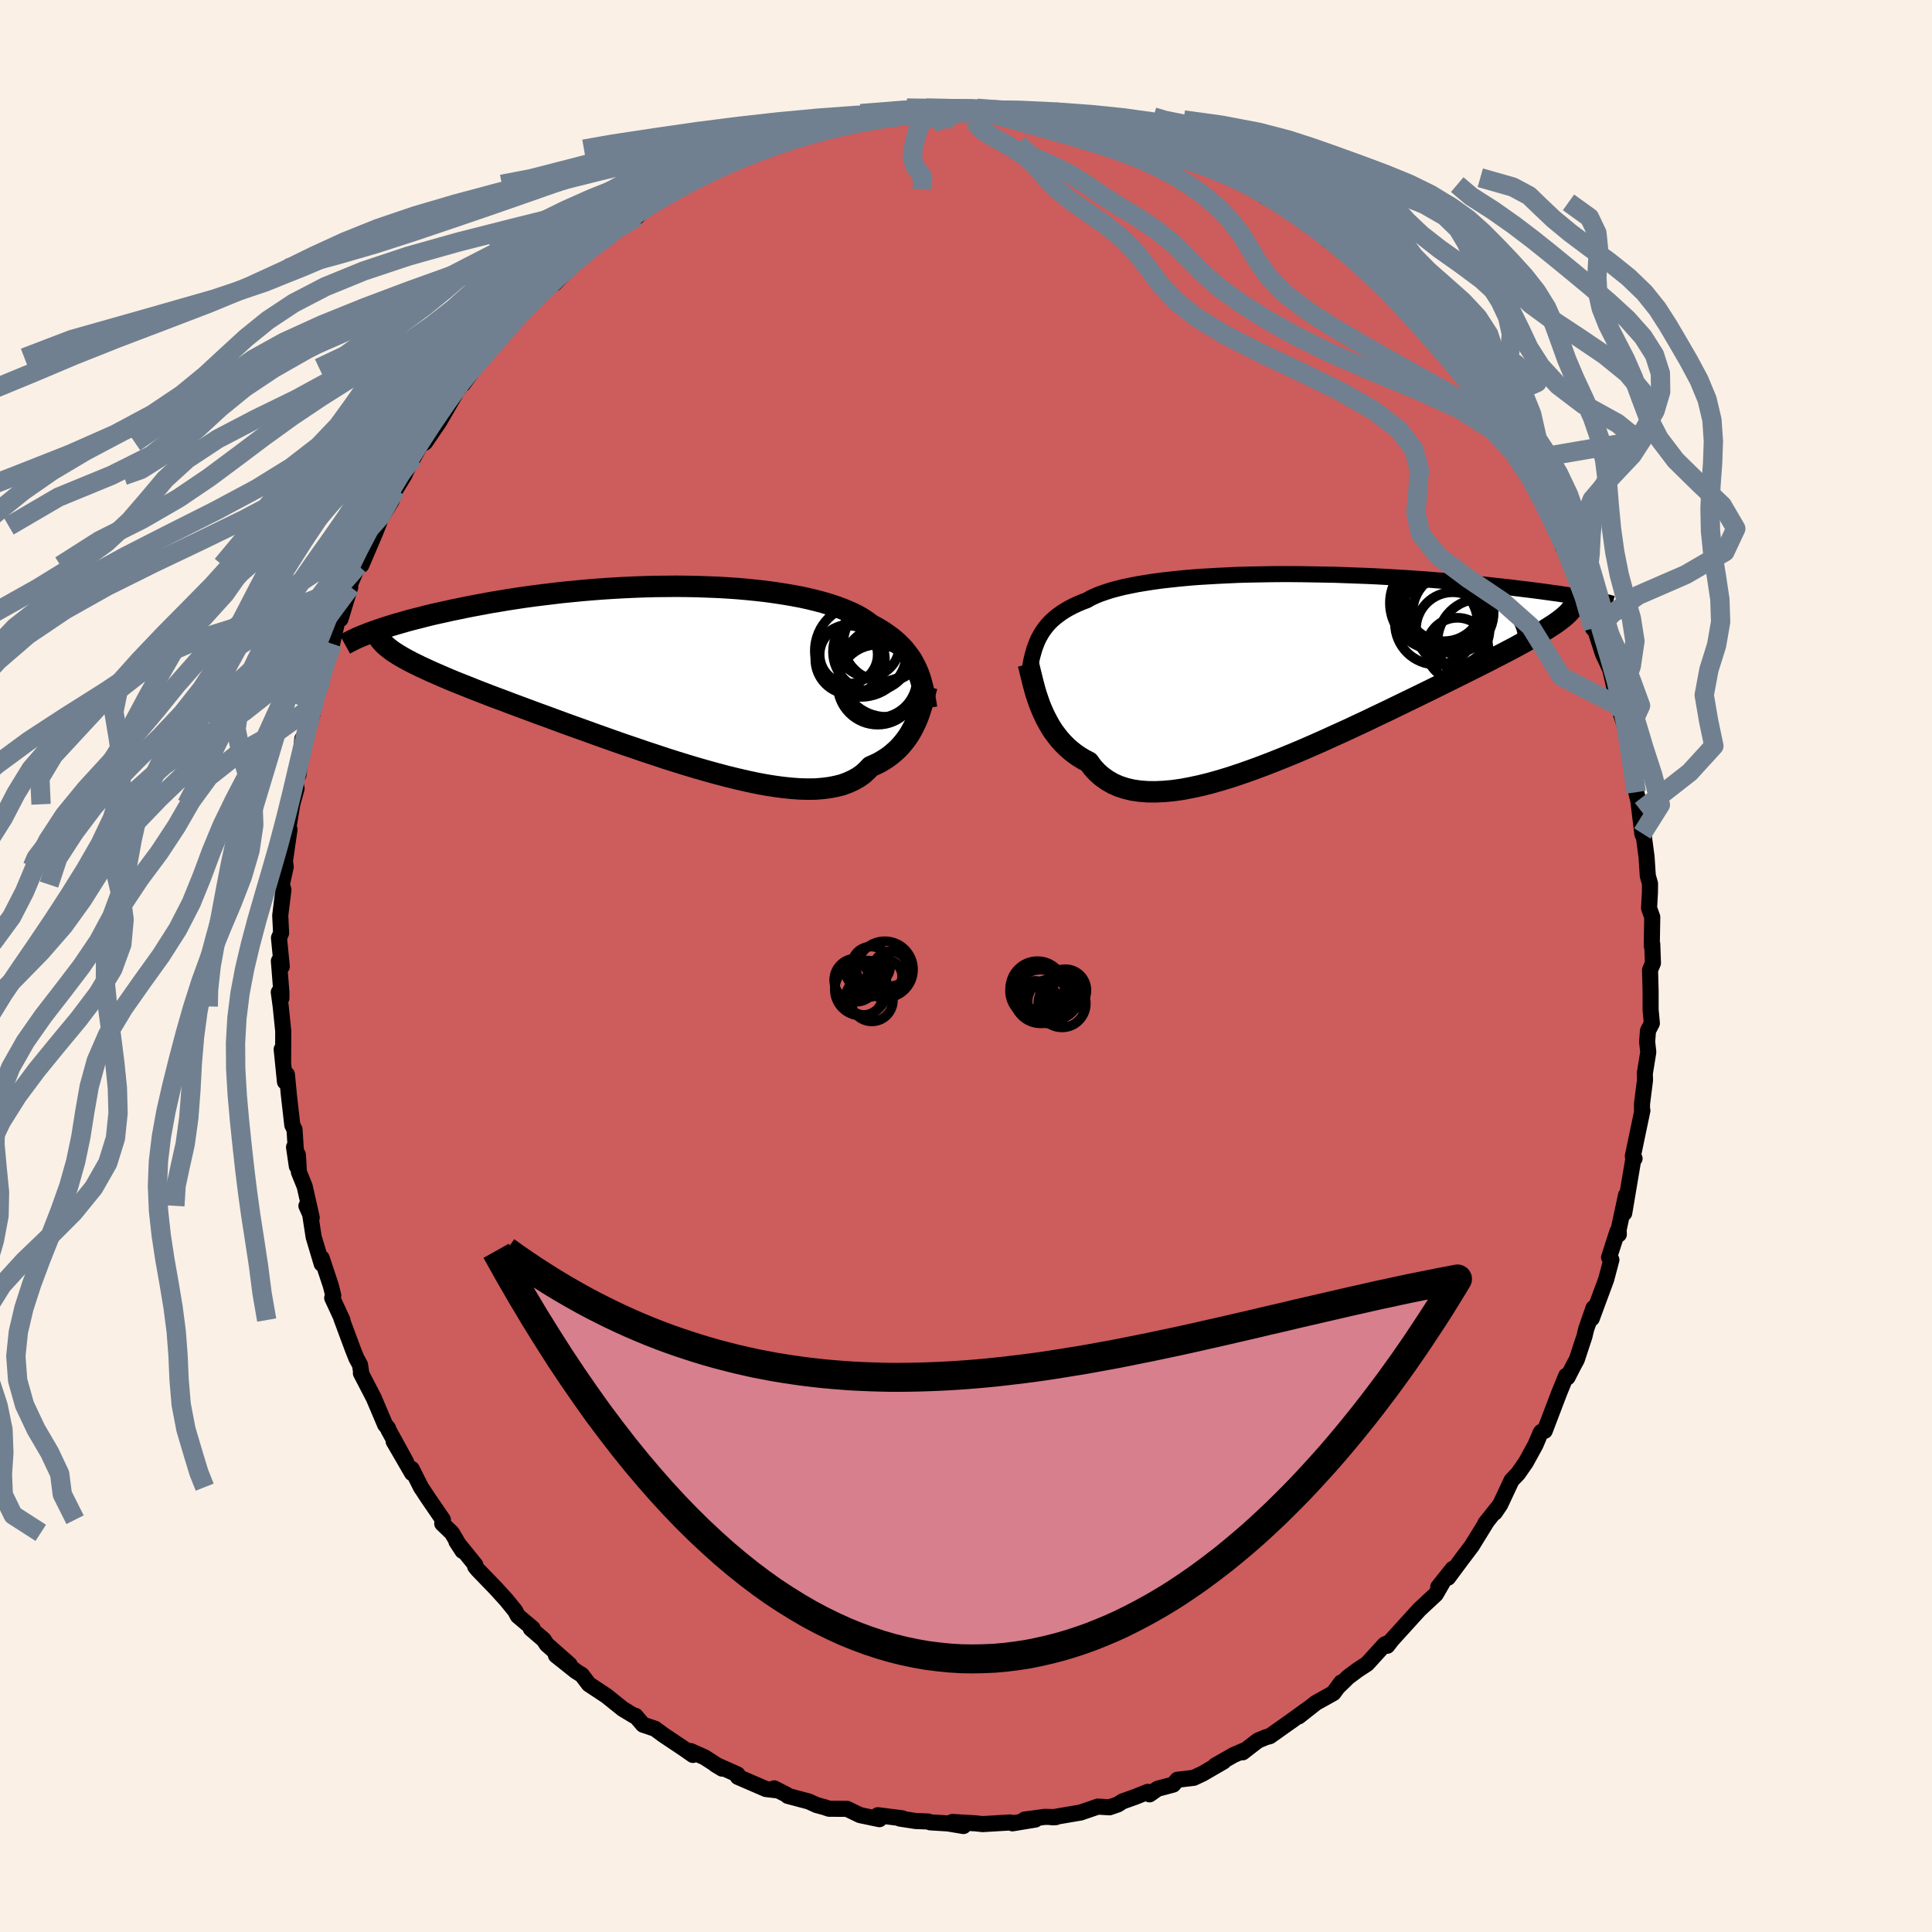 <svg viewBox="-100 -100 200 200" xmlns="http://www.w3.org/2000/svg" width="500" height="500" id="face-svg">
    <defs>
      <clipPath id="leftEyeClipPath">
        <polyline points="24.89,-0.5 24.72,-0.86 24.53,-1.21 24.33,-1.56 24.1,-1.89 23.85,-2.22 23.59,-2.55 23.3,-2.86 22.99,-3.17 22.66,-3.47 22.31,-3.76 21.93,-4.04 21.54,-4.31 21.12,-4.58 20.67,-4.84 20.2,-5.09 19.82,-5.38 19.39,-5.67 18.93,-5.95 18.42,-6.22 17.87,-6.47 17.27,-6.72 16.64,-6.96 15.97,-7.18 15.25,-7.4 14.5,-7.6 13.72,-7.79 12.9,-7.97 12.05,-8.13 11.16,-8.28 10.25,-8.42 9.31,-8.55 8.34,-8.66 7.35,-8.76 6.35,-8.85 5.32,-8.92 4.28,-8.98 3.22,-9.02 2.15,-9.06 1.07,-9.08 -0.01,-9.09 -1.1,-9.08 -2.19,-9.07 -3.29,-9.04 -4.38,-9 -5.46,-8.95 -6.54,-8.89 -7.62,-8.82 -8.68,-8.74 -9.73,-8.65 -10.77,-8.55 -11.79,-8.45 -12.8,-8.33 -13.78,-8.21 -14.75,-8.09 -15.7,-7.96 -16.63,-7.82 -17.54,-7.68 -18.42,-7.53 -19.28,-7.39 -20.12,-7.23 -20.93,-7.08 -21.71,-6.93 -22.47,-6.77 -23.21,-6.62 -23.92,-6.46 -24.61,-6.31 -25.28,-6.16 -25.92,-6 -26.54,-5.84 -27.14,-5.69 -27.72,-5.54 -28.27,-5.38 -28.8,-5.23 -29.31,-5.08 -29.79,-4.93 -30.26,-4.78 -30.7,-4.63 -31.11,-4.49 -31.51,-4.35 -29.43,-2.42 -29.13,-2.22 -28.82,-2.02 -28.47,-1.81 -28.1,-1.6 -27.71,-1.39 -27.29,-1.17 -26.84,-0.95 -26.37,-0.72 -25.87,-0.49 -25.35,-0.25 -24.8,-0.01 -24.22,0.24 -23.62,0.5 -23,0.76 -22.35,1.02 -21.67,1.29 -20.97,1.57 -20.23,1.86 -19.48,2.15 -18.69,2.45 -17.88,2.75 -17.04,3.07 -16.18,3.39 -15.29,3.72 -14.38,4.06 -13.44,4.4 -12.49,4.75 -11.52,5.11 -10.52,5.47 -9.51,5.83 -8.49,6.2 -7.45,6.57 -6.41,6.94 -5.35,7.31 -4.28,7.67 -3.21,8.04 -2.14,8.39 -1.06,8.75 0.01,9.09 1.08,9.42 2.15,9.74 3.2,10.04 4.25,10.33 5.28,10.6 6.3,10.85 7.3,11.08 8.28,11.29 9.24,11.47 10.18,11.62 11.08,11.74 11.96,11.83 12.81,11.89 13.63,11.91 14.41,11.9 15.16,11.84 15.87,11.75 16.54,11.62 17.18,11.46 17.77,11.24 18.32,10.99 18.84,10.7 19.31,10.37 19.73,9.99 20.12,9.58 20.59,9.37 21.04,9.15 21.46,8.9 21.86,8.64 22.24,8.36 22.59,8.06 22.93,7.75 23.24,7.42 23.53,7.08 23.8,6.73 24.05,6.37 24.28,5.99 24.49,5.61 24.68,5.23 24.86,4.84" />
      </clipPath>
      <clipPath id="rightEyeClipPath">
        <polyline points="-26.26,-2.67 -26.07,-3.01 -25.88,-3.33 -25.66,-3.64 -25.42,-3.95 -25.16,-4.24 -24.88,-4.52 -24.57,-4.79 -24.24,-5.05 -23.89,-5.3 -23.52,-5.54 -23.12,-5.77 -22.7,-5.99 -22.25,-6.2 -21.78,-6.4 -21.28,-6.59 -20.88,-6.82 -20.43,-7.03 -19.94,-7.23 -19.4,-7.42 -18.82,-7.61 -18.19,-7.78 -17.52,-7.95 -16.8,-8.1 -16.05,-8.25 -15.26,-8.38 -14.43,-8.51 -13.56,-8.63 -12.66,-8.73 -11.73,-8.83 -10.77,-8.92 -9.79,-9 -8.77,-9.06 -7.74,-9.12 -6.68,-9.17 -5.61,-9.22 -4.53,-9.25 -3.43,-9.27 -2.32,-9.29 -1.2,-9.3 -0.08,-9.3 1.04,-9.29 2.17,-9.27 3.29,-9.25 4.4,-9.23 5.51,-9.19 6.61,-9.15 7.7,-9.11 8.78,-9.06 9.84,-9 10.89,-8.94 11.92,-8.88 12.92,-8.81 13.91,-8.74 14.88,-8.66 15.82,-8.59 16.74,-8.51 17.63,-8.43 18.5,-8.34 19.34,-8.26 20.16,-8.18 20.94,-8.09 21.71,-8.01 22.44,-7.93 23.15,-7.84 23.83,-7.76 24.49,-7.68 25.12,-7.6 25.73,-7.52 26.32,-7.44 26.88,-7.36 27.42,-7.29 27.93,-7.21 28.42,-7.14 28.88,-7.06 29.32,-6.99 29.74,-6.92 30.13,-6.86 30.5,-6.79 30.85,-6.73 28.42,-5.14 28.2,-4.94 27.96,-4.74 27.69,-4.53 27.39,-4.31 27.06,-4.08 26.7,-3.85 26.32,-3.61 25.91,-3.35 25.47,-3.09 25.01,-2.82 24.51,-2.54 23.99,-2.25 23.44,-1.95 22.87,-1.64 22.26,-1.32 21.63,-0.99 20.96,-0.65 20.27,-0.29 19.55,0.07 18.8,0.45 18.02,0.84 17.21,1.24 16.37,1.66 15.5,2.09 14.61,2.53 13.69,2.98 12.75,3.44 11.78,3.91 10.79,4.39 9.78,4.88 8.75,5.37 7.71,5.87 6.64,6.37 5.57,6.87 4.49,7.36 3.39,7.86 2.29,8.35 1.19,8.83 0.08,9.3 -1.02,9.75 -2.13,10.19 -3.22,10.61 -4.31,11.01 -5.39,11.39 -6.45,11.74 -7.5,12.06 -8.53,12.35 -9.54,12.6 -10.52,12.81 -11.48,12.99 -12.41,13.12 -13.31,13.2 -14.17,13.24 -15.01,13.23 -15.8,13.17 -16.56,13.06 -17.27,12.89 -17.95,12.67 -18.58,12.39 -19.17,12.05 -19.72,11.66 -20.22,11.22 -20.68,10.72 -21.09,10.16 -21.59,9.9 -22.07,9.61 -22.52,9.3 -22.95,8.96 -23.36,8.6 -23.74,8.22 -24.1,7.82 -24.43,7.4 -24.75,6.97 -25.04,6.52 -25.3,6.06 -25.55,5.59 -25.78,5.11 -25.99,4.63 -26.18,4.15" />
      </clipPath>
      <filter id="fuzzy">
        <feTurbulence id="turbulence" baseFrequency="0.05" numOctaves="3" type="noise" result="noise" />
        <feDisplacementMap in="SourceGraphic" in2="noise" scale="2" />
      </filter>
      <linearGradient id="rainbowGradient" x1="0%" y1="0%" x2="100%" y2="0%">
        <stop offset="0%" style="stop-color: [object Object]; stop-opacity: 1" />
        <stop offset="50%" style="stop-color: [object Object]; stop-opacity: 1" />
        <stop offset="100%" style="stop-color: [object Object]; stop-opacity: 1" />
      </linearGradient>
    </defs>
    <rect x="-100" y="-100" width="100%" height="100%" fill="rgb(250, 240, 230)" />
    <polyline id="faceContour" points="71.11,-0.3 70.81,0.42 70.87,2.61 70.87,4.54 71,5.93 70.6,6.7 70.51,7.84 70.63,8.91 70.27,11.13 70.29,11.82 69.98,14.27 69.98,14.95 70.02,14.96 69.32,18.3 69.03,19.69 69.21,19.93 69.09,19.94 68.14,25.58 68.33,23.72 67.56,27.29 67.58,27.78 67.44,27.47 66.57,30.16 66.81,30.41 66.27,32.45 65.51,34.5 64.78,36.48 64.96,35.4 64.19,37.62 64.03,38.31 63.23,40.74 62.91,41.33 62.27,42.58 62.13,42.42 61.41,44.18 59.91,48.12 59.56,48.22 59.48,48.32 58.95,49.57 57.95,51.39 57.15,52.54 56.48,53.24 55.35,55.65 54.74,56.58 55.3,55.76 53.75,57.71 53.97,57.42 52.36,60.03 51.4,61.3 49.9,63.32 50.38,62.41 48.89,64.28 49.45,63.62 48.63,65.04 46.94,66.61 46.14,67.49 44.08,69.76 43.61,70.37 43.7,70.08 43.35,70.23 41.52,72.24 40.55,72.87 39.56,73.61 38.47,74.67 38.84,74.17 38.03,75.27 36.22,76.28 34.43,77.69 35.52,76.82 33.85,78.03 31.45,79.73 31.04,79.84 30.22,80.18 28.64,81.4 28.76,81.22 27.7,81.68 25.81,82.76 26.66,82.35 24.47,83.62 23.57,84.04 21.88,84.24 21.45,84.74 19.83,85.17 19,85.75 18.82,85.49 17.55,86 16.18,86.49 15.73,86.79 14.86,87.09 13.65,87.02 11.87,87.63 8.94,88.13 9.31,88.11 8.18,88.08 6.07,88.36 7.18,88.36 4.81,88.75 4.58,88.66 1.72,88.83 0.98,88.75 -1.42,88.61 -0.26,89.03 -1.87,88.76 -3.69,88.65 -3.92,88.56 -5.22,88.51 -6.84,88.26 -6.59,88.23 -9.13,87.91 -8.96,88.32 -10.97,87.9 -12.32,87.25 -14.18,87.24 -14.65,87.08 -15.46,86.86 -16.27,86.49 -18.45,85.91 -18.56,85.79 -19.86,85.13 -19.7,85.32 -20.71,85.2 -23.62,83.94 -23.65,83.69 -25.94,82.67 -25.24,83.09 -27.05,81.92 -28.5,81.27 -28.27,81.67 -29.2,81.02 -31.34,79.59 -32.19,78.96 -33.43,78.54 -34.22,77.62 -34.37,77.61 -35.53,76.91 -37.21,75.56 -39.04,74.35 -39.77,73.39 -40.39,73 -42.45,71.36 -41.04,72.31 -43.4,70.23 -43.71,69.75 -45.05,68.6 -44.86,68.57 -46.39,67.28 -46.68,66.74 -47.59,65.62 -48.71,64.39 -50.52,62.52 -50.81,62.17 -50.8,61.99 -52.75,59.58 -52.12,60.55 -53.22,58.68 -54.22,57.72 -54.15,57.32 -55.7,55.06 -56.43,53.95 -57.38,52.06 -57.34,52.5 -59.25,49.21 -57.96,51.35 -59.79,48.01 -59.83,47.85 -60.13,47.49 -61.31,44.71 -62.64,42.15 -62.61,42.08 -62.73,41.29 -63.11,40.59 -63.48,39.66 -64.66,36.48 -64.55,36.65 -65.61,34.36 -65.5,34.11 -65.75,33.1 -66.7,30.24 -66.7,30.83 -67.53,28.05 -67.97,25.2 -68.28,24.83 -67.73,26.05 -68.46,22.81 -69.06,21.33 -69.16,19.56 -69.56,18.75 -69.27,20.73 -69.51,16.93 -69.74,16.47 -70.09,13.4 -70.3,11.23 -70.5,11.99 -70.84,8.62 -70.69,9.82 -70.68,6.73 -70.94,4.19 -71.14,2.71 -70.87,3.33 -70.87,2.72 -71.13,-0.52 -70.83,0.05 -71.12,-2.91 -70.9,-3.41 -70.99,-5.23 -70.66,-7.89 -70.83,-8.43 -70.42,-10.28 -70.59,-11.36 -70.69,-9.59 -70.03,-14.14 -70.29,-13.41 -69.75,-16.74 -69.3,-18.38 -69.5,-19.42 -69.1,-19.78 -68.7,-23.53 -68.63,-22.6 -68.64,-22.77 -67.75,-27.26 -67.68,-25.96 -67.23,-28.41 -66.7,-29.6 -66.2,-31.74 -66.44,-31.05 -65.62,-33.36 -64.9,-36.49 -64.75,-35.92 -63.74,-39.24 -64.14,-38.65 -63.92,-39.14 -62.93,-41.46 -62.59,-41.51 -61.16,-44.86 -60.7,-46.02 -61.11,-45.53 -59.48,-48.12 -59.07,-49.3 -58.17,-50.77 -57.8,-51.55 -58.79,-49.79 -57.22,-52.6 -56.51,-53.89 -55.99,-54.21 -54.55,-56.32 -52.9,-59.17 -53.84,-58.1 -52.17,-60.21 -52.07,-60.24 -50.87,-61.91 -50.36,-62.57 -50.05,-62.97 -49.31,-63.82 -49.26,-64.09 -45.8,-67.73 -45.77,-68.23 -46.16,-67.61 -43.64,-69.82 -44.81,-69.18 -42.58,-70.67 -41.08,-72.23 -40.29,-72.91 -39.16,-74.19 -38.82,-74.5 -39.36,-74.18 -36.76,-75.75 -36.85,-75.96 -35,-76.89 -34.08,-77.56 -32.94,-78.63 -32.5,-79 -30.8,-80.21 -29.18,-80.92 -29.96,-80.41 -28.1,-81.36 -27.64,-81.63 -27.3,-82.06 -24.16,-83.47 -24.37,-83.52 -24.05,-83.48 -21.75,-84.56 -20.75,-84.91 -21.23,-84.91 -17.51,-85.98 -18.47,-85.85 -17.06,-86.08 -16.07,-86.67 -13.59,-87.01 -12.55,-87.26 -13.22,-87.31 -12.33,-87.54 -9.7,-87.74 -8.88,-88 -7.02,-88.14 -5.63,-88.24 -7.08,-88.25 -2.82,-88.81 -4.12,-88.77 -1.77,-88.77 -0.36,-88.68 1.64,-88.73 0.51,-88.61 0.82,-88.79 3.65,-88.74 5.22,-88.4 4.93,-88.42 6.76,-88.13 7.73,-88.16 9.86,-87.83 10.88,-87.89 11.22,-87.43 11.42,-87.58 12.83,-87.26 13.02,-87.31 16.61,-86.23 16.39,-86.17 19.24,-85.55 19.25,-85.3 18.98,-85.62 20.45,-85.09 21.72,-84.51 24.39,-83.28 24.03,-83.44 24.62,-83.39 27.2,-82.13 27.86,-81.6 28.71,-81.09 30.24,-80.39 29.58,-80.89 31,-79.97 30.88,-79.69 32.64,-79.05 33.16,-78.62 34.32,-77.57 37.17,-75.81 37.36,-75.54 37.38,-75.21 39.46,-73.86 40.26,-73.3 40.67,-72.82 41.09,-72.16 42.34,-71.01 43.7,-69.96 44.16,-69.37 44.75,-68.79 45.85,-67.62 47.71,-65.51 46.88,-66.34 48.58,-64.9 48.72,-64.2 50.35,-62.44 50.7,-61.9 51.68,-60.87 52.71,-59.39 53.83,-58.08 52.94,-59.19 55.29,-55.46 55.81,-55.28 55.73,-55.16 56.4,-53.8 57.22,-52.26 58.53,-50.36 58.42,-50.55 59.63,-48.27 60.14,-47.15 60.5,-46.53 61.83,-43.7 61.78,-43.39 61.59,-44.41 63.23,-39.87 63.23,-40.03 64.11,-38.29 63.55,-39.15 64.46,-36.69 64.91,-34.95 65.17,-34.68 65.94,-32.3 66.26,-31.64 66.69,-30.69 67.36,-27.78 67.51,-26.95 67.87,-25.88 68.47,-23.96 68.68,-22.06 68.56,-23.61 68.68,-21.78 69.38,-17.99 69.86,-16.09 69.63,-16.85 70.01,-13.72 70.04,-13.6 70.02,-14.53 70.45,-11.3 70.58,-9.34 70.81,-8.52 70.8,-7.61 70.71,-5.99 71.04,-5.07 70.99,-2.08 71.04,-2.27 71.11,-0.3 70.81,0.42" fill="rgb(205, 92, 92)" stroke="black" stroke-width="1.667" stroke-linejoin="round" filter="url(#fuzzy)" />
    <g transform="translate(33.79 -31.27)">
      <polyline id="rightCountour" points="-26.26,-2.67 -26.07,-3.01 -25.88,-3.33 -25.66,-3.64 -25.42,-3.95 -25.16,-4.24 -24.88,-4.52 -24.57,-4.79 -24.24,-5.05 -23.89,-5.3 -23.52,-5.54 -23.12,-5.77 -22.7,-5.99 -22.25,-6.2 -21.78,-6.4 -21.28,-6.59 -20.88,-6.82 -20.43,-7.03 -19.94,-7.23 -19.4,-7.42 -18.82,-7.61 -18.19,-7.78 -17.52,-7.95 -16.8,-8.1 -16.05,-8.25 -15.26,-8.38 -14.43,-8.51 -13.56,-8.63 -12.66,-8.73 -11.73,-8.83 -10.77,-8.92 -9.79,-9 -8.77,-9.06 -7.74,-9.12 -6.68,-9.17 -5.61,-9.22 -4.53,-9.25 -3.43,-9.27 -2.32,-9.29 -1.2,-9.3 -0.08,-9.3 1.04,-9.29 2.17,-9.27 3.29,-9.25 4.4,-9.23 5.51,-9.19 6.61,-9.15 7.7,-9.11 8.78,-9.06 9.84,-9 10.89,-8.94 11.92,-8.88 12.92,-8.81 13.91,-8.74 14.88,-8.66 15.82,-8.59 16.74,-8.51 17.63,-8.43 18.5,-8.34 19.34,-8.26 20.16,-8.18 20.94,-8.09 21.71,-8.01 22.44,-7.93 23.15,-7.84 23.83,-7.76 24.49,-7.68 25.12,-7.6 25.73,-7.52 26.32,-7.44 26.88,-7.36 27.42,-7.29 27.93,-7.21 28.42,-7.14 28.88,-7.06 29.32,-6.99 29.74,-6.92 30.13,-6.86 30.5,-6.79 30.85,-6.73 28.42,-5.14 28.2,-4.94 27.96,-4.74 27.69,-4.53 27.39,-4.31 27.06,-4.08 26.7,-3.85 26.32,-3.61 25.91,-3.35 25.47,-3.09 25.01,-2.82 24.51,-2.54 23.99,-2.25 23.44,-1.95 22.87,-1.64 22.26,-1.32 21.63,-0.99 20.96,-0.65 20.27,-0.29 19.55,0.07 18.8,0.45 18.02,0.84 17.21,1.24 16.37,1.66 15.5,2.09 14.61,2.53 13.69,2.98 12.75,3.44 11.78,3.91 10.79,4.39 9.78,4.88 8.75,5.37 7.71,5.87 6.64,6.37 5.57,6.87 4.49,7.36 3.39,7.86 2.29,8.35 1.19,8.83 0.08,9.3 -1.02,9.75 -2.13,10.19 -3.22,10.61 -4.31,11.01 -5.39,11.39 -6.45,11.74 -7.5,12.06 -8.53,12.35 -9.54,12.6 -10.52,12.81 -11.48,12.99 -12.41,13.12 -13.31,13.2 -14.17,13.24 -15.01,13.23 -15.8,13.17 -16.56,13.06 -17.27,12.89 -17.95,12.67 -18.58,12.39 -19.17,12.05 -19.72,11.66 -20.22,11.22 -20.68,10.72 -21.09,10.16 -21.59,9.9 -22.07,9.61 -22.52,9.3 -22.95,8.96 -23.36,8.6 -23.74,8.22 -24.1,7.82 -24.43,7.4 -24.75,6.97 -25.04,6.52 -25.3,6.06 -25.55,5.59 -25.78,5.11 -25.99,4.63 -26.18,4.15" fill="white" stroke="white" stroke-width="0" stroke-linejoin="round" filter="url(#fuzzy)" />
    </g>
    <g transform="translate(-29.99 -30.22)">
      <polyline id="leftCountour" points="24.89,-0.5 24.72,-0.86 24.53,-1.21 24.33,-1.56 24.1,-1.89 23.85,-2.22 23.59,-2.55 23.3,-2.86 22.99,-3.17 22.66,-3.47 22.31,-3.76 21.93,-4.04 21.54,-4.31 21.12,-4.58 20.67,-4.84 20.2,-5.09 19.82,-5.38 19.39,-5.67 18.93,-5.95 18.42,-6.22 17.87,-6.47 17.27,-6.72 16.64,-6.96 15.97,-7.18 15.25,-7.4 14.5,-7.6 13.72,-7.79 12.9,-7.97 12.05,-8.13 11.16,-8.28 10.25,-8.42 9.31,-8.55 8.34,-8.66 7.35,-8.76 6.35,-8.85 5.32,-8.92 4.28,-8.98 3.22,-9.02 2.15,-9.06 1.07,-9.08 -0.01,-9.09 -1.1,-9.08 -2.19,-9.07 -3.29,-9.04 -4.38,-9 -5.46,-8.95 -6.54,-8.89 -7.62,-8.82 -8.68,-8.74 -9.73,-8.65 -10.77,-8.55 -11.79,-8.45 -12.8,-8.33 -13.78,-8.21 -14.75,-8.09 -15.7,-7.96 -16.63,-7.82 -17.54,-7.68 -18.42,-7.53 -19.28,-7.39 -20.12,-7.23 -20.93,-7.08 -21.71,-6.93 -22.47,-6.77 -23.21,-6.62 -23.92,-6.46 -24.61,-6.31 -25.28,-6.16 -25.92,-6 -26.54,-5.84 -27.14,-5.69 -27.72,-5.54 -28.27,-5.38 -28.8,-5.23 -29.31,-5.08 -29.79,-4.93 -30.26,-4.78 -30.7,-4.63 -31.11,-4.49 -31.51,-4.35 -29.43,-2.42 -29.13,-2.22 -28.82,-2.02 -28.47,-1.81 -28.1,-1.6 -27.71,-1.39 -27.29,-1.17 -26.84,-0.95 -26.37,-0.72 -25.87,-0.49 -25.35,-0.25 -24.8,-0.01 -24.22,0.24 -23.62,0.5 -23,0.76 -22.35,1.02 -21.67,1.29 -20.97,1.57 -20.23,1.86 -19.48,2.15 -18.69,2.45 -17.88,2.75 -17.04,3.07 -16.18,3.39 -15.29,3.72 -14.38,4.06 -13.44,4.4 -12.49,4.75 -11.52,5.11 -10.52,5.47 -9.51,5.83 -8.49,6.2 -7.45,6.57 -6.41,6.94 -5.35,7.31 -4.28,7.67 -3.21,8.04 -2.14,8.39 -1.06,8.75 0.01,9.09 1.08,9.42 2.15,9.74 3.2,10.04 4.25,10.33 5.28,10.6 6.3,10.85 7.3,11.08 8.28,11.29 9.24,11.47 10.18,11.62 11.08,11.74 11.96,11.83 12.81,11.89 13.63,11.91 14.41,11.9 15.16,11.84 15.87,11.75 16.54,11.62 17.18,11.46 17.77,11.24 18.32,10.99 18.84,10.7 19.31,10.37 19.73,9.99 20.12,9.58 20.59,9.37 21.04,9.15 21.46,8.9 21.86,8.64 22.24,8.36 22.59,8.06 22.93,7.75 23.24,7.42 23.53,7.08 23.8,6.73 24.05,6.37 24.28,5.99 24.49,5.61 24.68,5.23 24.86,4.84" fill="white" stroke="white" stroke-width="0" stroke-linejoin="round" filter="url(#fuzzy)" />
    </g>
    <g transform="translate(33.79 -31.27)">
      <polyline id="rightUpper" points="-27.33,1.39 -27.26,0.92 -27.18,0.47 -27.1,0.03 -27.02,-0.39 -26.92,-0.81 -26.81,-1.2 -26.7,-1.59 -26.56,-1.96 -26.42,-2.32 -26.26,-2.67 -26.07,-3.01 -25.88,-3.33 -25.66,-3.64 -25.42,-3.95 -25.16,-4.24 -24.88,-4.52 -24.57,-4.79 -24.24,-5.05 -23.89,-5.3 -23.52,-5.54 -23.12,-5.77 -22.7,-5.99 -22.25,-6.2 -21.78,-6.4 -21.28,-6.59 -20.88,-6.82 -20.43,-7.03 -19.94,-7.23 -19.4,-7.42 -18.82,-7.61 -18.19,-7.78 -17.52,-7.95 -16.8,-8.1 -16.05,-8.25 -15.26,-8.38 -14.43,-8.51 -13.56,-8.63 -12.66,-8.73 -11.73,-8.83 -10.77,-8.92 -9.79,-9 -8.77,-9.06 -7.74,-9.12 -6.68,-9.17 -5.61,-9.22 -4.53,-9.25 -3.43,-9.27 -2.32,-9.29 -1.2,-9.3 -0.08,-9.3 1.04,-9.29 2.17,-9.27 3.29,-9.25 4.4,-9.23 5.51,-9.19 6.61,-9.15 7.7,-9.11 8.78,-9.06 9.84,-9 10.89,-8.94 11.92,-8.88 12.92,-8.81 13.91,-8.74 14.88,-8.66 15.82,-8.59 16.74,-8.51 17.63,-8.43 18.5,-8.34 19.34,-8.26 20.16,-8.18 20.94,-8.09 21.71,-8.01 22.44,-7.93 23.15,-7.84 23.83,-7.76 24.49,-7.68 25.12,-7.6 25.73,-7.52 26.32,-7.44 26.88,-7.36 27.42,-7.29 27.93,-7.21 28.42,-7.14 28.88,-7.06 29.32,-6.99 29.74,-6.92 30.13,-6.86 30.5,-6.79 30.85,-6.73 31.17,-6.67 31.47,-6.61 31.75,-6.56 32.01,-6.5 32.25,-6.45 32.47,-6.4 32.66,-6.36 32.84,-6.31 33,-6.27 33.14,-6.23" fill="none" stroke="black" stroke-width="1.667" stroke-linejoin="round" filter="url(#fuzzy)" />
      <polyline id="rightLower" points="-27.34,0 -27.26,0.3 -27.18,0.63 -27.09,1 -26.99,1.4 -26.89,1.82 -26.77,2.26 -26.65,2.72 -26.51,3.19 -26.35,3.66 -26.18,4.15 -25.99,4.63 -25.78,5.11 -25.55,5.59 -25.3,6.06 -25.04,6.52 -24.75,6.97 -24.43,7.4 -24.1,7.82 -23.74,8.22 -23.36,8.6 -22.95,8.96 -22.52,9.3 -22.07,9.61 -21.59,9.9 -21.09,10.16 -20.68,10.72 -20.22,11.22 -19.72,11.66 -19.17,12.05 -18.58,12.39 -17.95,12.67 -17.27,12.89 -16.56,13.06 -15.8,13.17 -15.01,13.23 -14.17,13.24 -13.31,13.2 -12.41,13.12 -11.48,12.99 -10.52,12.81 -9.54,12.6 -8.53,12.35 -7.5,12.06 -6.45,11.74 -5.39,11.39 -4.31,11.01 -3.22,10.61 -2.13,10.19 -1.02,9.75 0.08,9.3 1.19,8.83 2.29,8.35 3.39,7.86 4.49,7.36 5.57,6.87 6.64,6.37 7.71,5.87 8.75,5.37 9.78,4.88 10.79,4.39 11.78,3.91 12.75,3.44 13.69,2.98 14.61,2.53 15.5,2.09 16.37,1.66 17.21,1.24 18.02,0.84 18.8,0.45 19.55,0.07 20.27,-0.29 20.96,-0.65 21.63,-0.99 22.26,-1.32 22.87,-1.64 23.44,-1.95 23.99,-2.25 24.51,-2.54 25.01,-2.82 25.47,-3.09 25.91,-3.35 26.32,-3.61 26.7,-3.85 27.06,-4.08 27.39,-4.31 27.69,-4.53 27.96,-4.74 28.2,-4.94 28.42,-5.14 28.62,-5.34 28.78,-5.52 28.93,-5.7 29.04,-5.88 29.14,-6.05 29.21,-6.22 29.25,-6.39 29.27,-6.55 29.27,-6.71 29.25,-6.86" fill="none" stroke="black" stroke-width="2.222" stroke-linejoin="round" filter="url(#fuzzy)" />
      <circle r="3.214" cx="17.077" cy="-1.564" stroke="black" fill="none" stroke-width="1.0" filter="url(#fuzzy)" clip-path="url(#rightEyeClipPath)" /><circle r="4.854" cx="14.947" cy="-6.299" stroke="black" fill="none" stroke-width="1.0" filter="url(#fuzzy)" clip-path="url(#rightEyeClipPath)" /><circle r="4.074" cx="15.492" cy="-5.894" stroke="black" fill="none" stroke-width="1.0" filter="url(#fuzzy)" clip-path="url(#rightEyeClipPath)" /><circle r="4.284" cx="14.897" cy="-4.214" stroke="black" fill="none" stroke-width="1.0" filter="url(#fuzzy)" clip-path="url(#rightEyeClipPath)" /><circle r="3.81" cx="16.602" cy="-3.614" stroke="black" fill="none" stroke-width="1.0" filter="url(#fuzzy)" clip-path="url(#rightEyeClipPath)" /><circle r="4.196" cx="16.637" cy="-5.319" stroke="black" fill="none" stroke-width="1.0" filter="url(#fuzzy)" clip-path="url(#rightEyeClipPath)" /><circle r="4.43" cx="19.452" cy="-2.309" stroke="black" fill="none" stroke-width="1.0" filter="url(#fuzzy)" clip-path="url(#rightEyeClipPath)" /><circle r="4.028" cx="15.682" cy="-6.379" stroke="black" fill="none" stroke-width="1.0" filter="url(#fuzzy)" clip-path="url(#rightEyeClipPath)" /><circle r="4.376" cx="15.607" cy="-5.654" stroke="black" fill="none" stroke-width="1.0" filter="url(#fuzzy)" clip-path="url(#rightEyeClipPath)" /><circle r="4.574" cx="15.402" cy="-6.289" stroke="black" fill="none" stroke-width="1.0" filter="url(#fuzzy)" clip-path="url(#rightEyeClipPath)" />
      </g>
    <g transform="translate(-29.99 -30.22)">
      <polyline id="leftUpper" points="25.91,3.53 25.84,3.09 25.77,2.67 25.7,2.24 25.61,1.83 25.52,1.42 25.42,1.03 25.31,0.63 25.19,0.25 25.05,-0.13 24.89,-0.5 24.72,-0.86 24.53,-1.21 24.33,-1.56 24.1,-1.89 23.85,-2.22 23.59,-2.55 23.3,-2.86 22.99,-3.17 22.66,-3.47 22.31,-3.76 21.93,-4.04 21.54,-4.31 21.12,-4.58 20.67,-4.84 20.2,-5.09 19.82,-5.38 19.39,-5.67 18.93,-5.95 18.42,-6.22 17.87,-6.47 17.27,-6.72 16.64,-6.96 15.97,-7.18 15.25,-7.4 14.5,-7.6 13.72,-7.79 12.9,-7.97 12.05,-8.13 11.16,-8.28 10.25,-8.42 9.31,-8.55 8.34,-8.66 7.35,-8.76 6.35,-8.85 5.32,-8.92 4.28,-8.98 3.22,-9.02 2.15,-9.06 1.07,-9.08 -0.01,-9.09 -1.1,-9.08 -2.19,-9.07 -3.29,-9.04 -4.38,-9 -5.46,-8.95 -6.54,-8.89 -7.62,-8.82 -8.68,-8.74 -9.73,-8.65 -10.77,-8.55 -11.79,-8.45 -12.8,-8.33 -13.78,-8.21 -14.75,-8.09 -15.7,-7.96 -16.63,-7.82 -17.54,-7.68 -18.42,-7.53 -19.28,-7.39 -20.12,-7.23 -20.93,-7.08 -21.71,-6.93 -22.47,-6.77 -23.21,-6.62 -23.92,-6.46 -24.61,-6.31 -25.28,-6.16 -25.92,-6 -26.54,-5.84 -27.14,-5.69 -27.72,-5.54 -28.27,-5.38 -28.8,-5.23 -29.31,-5.08 -29.79,-4.93 -30.26,-4.78 -30.7,-4.63 -31.11,-4.49 -31.51,-4.35 -31.88,-4.21 -32.23,-4.07 -32.56,-3.94 -32.87,-3.81 -33.16,-3.68 -33.43,-3.55 -33.67,-3.43 -33.9,-3.31 -34.11,-3.2 -34.31,-3.09" fill="none" stroke="black" stroke-width="2.222" stroke-linejoin="round" filter="url(#fuzzy)" />
      <polyline id="leftLower" points="25.93,1.28 25.86,1.56 25.78,1.87 25.7,2.2 25.61,2.55 25.52,2.91 25.41,3.29 25.29,3.67 25.16,4.06 25.02,4.45 24.86,4.84 24.68,5.23 24.49,5.61 24.28,5.99 24.05,6.37 23.8,6.73 23.53,7.08 23.24,7.42 22.93,7.75 22.59,8.06 22.24,8.36 21.86,8.64 21.46,8.9 21.04,9.15 20.59,9.37 20.12,9.58 19.73,9.99 19.31,10.37 18.84,10.7 18.32,10.99 17.77,11.24 17.18,11.46 16.54,11.62 15.87,11.75 15.16,11.84 14.41,11.9 13.63,11.91 12.81,11.89 11.96,11.83 11.08,11.74 10.18,11.62 9.24,11.47 8.28,11.29 7.3,11.08 6.3,10.85 5.28,10.6 4.25,10.33 3.2,10.04 2.15,9.74 1.08,9.42 0.01,9.09 -1.06,8.75 -2.14,8.39 -3.21,8.04 -4.28,7.67 -5.35,7.31 -6.41,6.94 -7.45,6.57 -8.49,6.2 -9.51,5.83 -10.52,5.47 -11.52,5.11 -12.49,4.75 -13.44,4.4 -14.38,4.06 -15.29,3.72 -16.18,3.39 -17.04,3.07 -17.88,2.75 -18.69,2.45 -19.48,2.15 -20.23,1.86 -20.97,1.57 -21.67,1.29 -22.35,1.02 -23,0.76 -23.62,0.5 -24.22,0.24 -24.8,-0.01 -25.35,-0.25 -25.87,-0.49 -26.37,-0.72 -26.84,-0.95 -27.29,-1.17 -27.71,-1.39 -28.1,-1.6 -28.47,-1.81 -28.82,-2.02 -29.13,-2.22 -29.43,-2.42 -29.69,-2.62 -29.94,-2.82 -30.16,-3.01 -30.35,-3.2 -30.53,-3.4 -30.68,-3.58 -30.8,-3.77 -30.91,-3.96 -30.99,-4.15 -31.05,-4.33" fill="none" stroke="black" stroke-width="2.222" stroke-linejoin="round" filter="url(#fuzzy)" />
      <circle r="4.062" cx="20.849" cy="0.475" stroke="black" fill="none" stroke-width="1.0" filter="url(#fuzzy)" clip-path="url(#leftEyeClipPath)" /><circle r="3.006" cx="17.844" cy="-2.015" stroke="black" fill="none" stroke-width="1.0" filter="url(#fuzzy)" clip-path="url(#leftEyeClipPath)" /><circle r="4.14" cx="20.844" cy="1.095" stroke="black" fill="none" stroke-width="1.0" filter="url(#fuzzy)" clip-path="url(#leftEyeClipPath)" /><circle r="3.98" cx="21.274" cy="-3.235" stroke="black" fill="none" stroke-width="1.0" filter="url(#fuzzy)" clip-path="url(#leftEyeClipPath)" /><circle r="4.712" cx="21.734" cy="-0.285" stroke="black" fill="none" stroke-width="1.0" filter="url(#fuzzy)" clip-path="url(#leftEyeClipPath)" /><circle r="4.766" cx="19.109" cy="-2.405" stroke="black" fill="none" stroke-width="1.0" filter="url(#fuzzy)" clip-path="url(#leftEyeClipPath)" /><circle r="3.18" cx="19.904" cy="-2.92" stroke="black" fill="none" stroke-width="1.0" filter="url(#fuzzy)" clip-path="url(#leftEyeClipPath)" /><circle r="3.602" cx="17.994" cy="-1.53" stroke="black" fill="none" stroke-width="1.0" filter="url(#fuzzy)" clip-path="url(#leftEyeClipPath)" /><circle r="4.074" cx="20.294" cy="-2.315" stroke="black" fill="none" stroke-width="1.0" filter="url(#fuzzy)" clip-path="url(#leftEyeClipPath)" /><circle r="4.418" cx="21.554" cy="-3.615" stroke="black" fill="none" stroke-width="1.0" filter="url(#fuzzy)" clip-path="url(#leftEyeClipPath)" />
    </g>
    <g id="hairs">
      <polyline points="-1.77,-88.77 -3.47,-88.63 -6.11,-88.32 -9.07,-87.96 -11.96,-87.54 -14.69,-87.05 -17.33,-86.48 -19.96,-85.84 -22.58,-85.12 -25.19,-84.33 -27.74,-83.47 -30.21,-82.54 -32.63,-81.53 -35.07,-80.45 -37.59,-79.28 -40.2,-78.04 -42.9,-76.73 -45.67,-75.35 -48.51,-73.91 -51.43,-72.41 -54.48,-70.83 -57.7,-69.18 -61.11,-67.46 -64.68,-65.67 -68.27,-63.81 -71.68,-61.87 -74.68,-59.87 -77.23,-57.79 -79.57,-55.63 -82.22,-53.41 -85.41,-51.4 -87.2,-50.77" fill="none" stroke="rgb(112, 128, 144)" stroke-width="2" stroke-linejoin="round" filter="url(#fuzzy)" /><polyline points="-5.63,-88.24 -8.81,-87.94 -11.6,-87.55 -14.35,-87.07 -17.34,-86.49 -20.54,-85.83 -23.8,-85.09 -26.95,-84.28 -29.85,-83.4 -32.39,-82.45 -34.62,-81.43 -36.64,-80.32 -38.63,-79.14 -40.71,-77.87 -42.95,-76.54 -45.37,-75.14 -47.98,-73.68 -50.78,-72.15 -53.84,-70.55 -57.22,-68.87 -60.94,-67.13 -65.02,-65.31 -69.38,-63.42 -73.93,-61.47 -78.52,-59.47 -83.01,-57.43 -87.26,-55.37 -91.16,-53.31 -94.62,-51.25 -97.61,-49.17 -100.27,-47.01 -102.93,-44.73 -106,-42.4 -109.86,-40.23 -114.76,-38.44 -121.12,-36.49" fill="none" stroke="rgb(112, 128, 144)" stroke-width="2" stroke-linejoin="round" filter="url(#fuzzy)" /><polyline points="-8.88,-88 -11.45,-87.58 -13.75,-87.11 -16.15,-86.53 -18.48,-85.85 -20.69,-85.11 -22.83,-84.3 -24.95,-83.43 -27.06,-82.49 -29.17,-81.47 -31.28,-80.37 -33.39,-79.19 -35.47,-77.93 -37.53,-76.6 -39.56,-75.21 -41.56,-73.76 -43.56,-72.24 -45.59,-70.65 -47.65,-68.98 -49.74,-67.25 -51.85,-65.44 -53.96,-63.57 -56.06,-61.62 -58.13,-59.62 -60.15,-57.56 -62.1,-55.49 -63.97,-53.44 -65.73,-51.45 -67.38,-49.53 -68.99,-47.53 -70.75,-45.05 -72.78,-41.51" fill="none" stroke="rgb(112, 128, 144)" stroke-width="2" stroke-linejoin="round" filter="url(#fuzzy)" /><polyline points="-8.88,-88 -11.4,-87.58 -13.54,-87.11 -15.83,-86.52 -18.21,-85.85 -20.58,-85.11 -22.87,-84.3 -25.07,-83.42 -27.17,-82.48 -29.24,-81.45 -31.31,-80.35 -33.39,-79.17 -35.47,-77.91 -37.55,-76.58 -39.6,-75.18 -41.66,-73.72 -43.76,-72.2 -45.95,-70.61 -48.24,-68.94 -50.63,-67.2 -53.05,-65.39 -55.43,-63.51 -57.7,-61.56 -59.83,-59.56 -61.82,-57.51 -63.7,-55.45 -65.54,-53.4 -67.39,-51.38 -69.31,-49.37 -71.34,-47.26 -73.48,-44.82 -75.57,-41.95 -77.38,-39.14" fill="none" stroke="rgb(112, 128, 144)" stroke-width="2" stroke-linejoin="round" filter="url(#fuzzy)" /><polyline points="70.01,-13.72 71.88,-16.69 71.1,-19.74 70.2,-22.51 69.4,-25.18 68.61,-27.82 67.82,-30.42 67.05,-32.93 66.34,-35.34 65.68,-37.66 65.02,-39.96 64.33,-42.28 63.55,-44.62 62.64,-46.99 61.6,-49.35 60.44,-51.69 59.23,-53.98 58.03,-56.19 56.85,-58.32 55.7,-60.36 54.52,-62.33 53.26,-64.25 51.94,-66.09 50.62,-67.78 49.17,-69.37" fill="none" stroke="rgb(112, 128, 144)" stroke-width="2" stroke-linejoin="round" filter="url(#fuzzy)" /><polyline points="-12.55,-87.26 -15.59,-86.61 -18.1,-85.89 -20.3,-85.13 -22.37,-84.32 -24.39,-83.45 -26.4,-82.51 -28.4,-81.5 -30.41,-80.41 -32.44,-79.23 -34.46,-77.97 -36.46,-76.65 -38.41,-75.27 -40.31,-73.83 -42.19,-72.32 -44.06,-70.75 -45.94,-69.1 -47.81,-67.38 -49.64,-65.59 -51.44,-63.73 -53.21,-61.8 -54.96,-59.81 -56.72,-57.74 -58.53,-55.59 -60.39,-53.38 -62.08,-51.38 -62.62,-50.77" fill="none" stroke="rgb(112, 128, 144)" stroke-width="2" stroke-linejoin="round" filter="url(#fuzzy)" /><polyline points="-13.59,-87.01 -16.29,-86.31 -19.16,-85.64 -22.29,-84.85 -25,-83.97 -27.12,-83.04 -28.93,-82.05 -30.77,-81.02 -32.91,-79.93 -35.46,-78.77 -38.4,-77.55 -41.63,-76.25 -44.98,-74.88 -48.36,-73.43 -51.76,-71.9 -55.32,-70.26 -59.21,-68.53 -63.52,-66.73 -68.08,-64.92 -72.46,-63.17 -76.03,-61.51 -78.54,-59.82 -80.95,-57.7 -86.05,-54.21" fill="none" stroke="rgb(112, 128, 144)" stroke-width="2" stroke-linejoin="round" filter="url(#fuzzy)" /><polyline points="-21.75,-84.56 -24.41,-83.47 -26.82,-82.43 -29.26,-81.41 -32.31,-80.29 -36.37,-79.07 -41.37,-77.76 -46.91,-76.38 -52.49,-74.96 -57.72,-73.49 -62.37,-71.94 -66.33,-70.32 -69.6,-68.62 -72.27,-66.85 -74.53,-65.02 -76.6,-63.12 -78.72,-61.16 -81.17,-59.15 -84.21,-57.11 -88.06,-55.05 -92.74,-52.98 -98.01,-50.9 -103.48,-48.78 -108.77,-46.61 -113.76,-44.37 -118.7,-42.07 -123.97,-39.71 -129.74,-37.26 -135.63,-34.66 -140.91,-31.86 -145.16,-28.91 -148.64,-25.88 -150.69,-22.77" fill="none" stroke="rgb(112, 128, 144)" stroke-width="2" stroke-linejoin="round" filter="url(#fuzzy)" /><polyline points="-24.37,-83.52 -26.61,-82.37 -28.5,-81.41 -30.45,-80.35 -32.56,-79.13 -34.81,-77.82 -37.14,-76.45 -39.48,-75.06 -41.8,-73.61 -44.11,-72.09 -46.45,-70.5 -48.85,-68.83 -51.29,-67.09 -53.74,-65.29 -56.17,-63.42 -58.53,-61.48 -60.82,-59.48 -63.03,-57.43 -65.15,-55.37 -67.16,-53.33 -69.05,-51.37 -70.8,-49.48 -72.39,-47.5 -74.06,-45.03 -77,-41.51" fill="none" stroke="rgb(112, 128, 144)" stroke-width="2" stroke-linejoin="round" filter="url(#fuzzy)" /><polyline points="-24.16,-83.47 -27.63,-81.98 -30.39,-80.85 -32.5,-79.77 -34.61,-78.61 -37.21,-77.35 -40.45,-76.02 -44.27,-74.62 -48.49,-73.14 -52.97,-71.57 -57.59,-69.91 -62.21,-68.17 -66.64,-66.38 -70.59,-64.58 -73.84,-62.78 -76.32,-60.97 -78.2,-59.08 -79.81,-57.08 -81.64,-54.97 -84.32,-52.86 -88.44,-50.8 -93.94,-48.54 -99.09,-45.53" fill="none" stroke="rgb(112, 128, 144)" stroke-width="2" stroke-linejoin="round" filter="url(#fuzzy)" /><polyline points="-27.64,-81.63 -29.55,-80.69 -31.73,-79.72 -34.94,-78.58 -38.82,-77.31 -42.54,-75.96 -45.52,-74.54 -47.7,-73.05 -49.43,-71.47 -51.1,-69.8 -53.03,-68.05 -55.33,-66.26 -57.95,-64.45 -60.82,-62.63 -63.81,-60.79 -66.83,-58.88 -69.81,-56.88 -72.69,-54.8 -75.51,-52.68 -78.36,-50.56 -81.51,-48.43 -85.28,-46.25 -89.69,-44.04 -93.74,-41.46" fill="none" stroke="rgb(112, 128, 144)" stroke-width="2" stroke-linejoin="round" filter="url(#fuzzy)" /><polyline points="-28.1,-81.36 -30.17,-80.47 -32.73,-79.13 -35.5,-77.71 -38.31,-76.29 -41.09,-74.87 -43.83,-73.39 -46.48,-71.84 -48.95,-70.21 -51.15,-68.49 -53.07,-66.71 -54.79,-64.86 -56.46,-62.95 -58.24,-60.97 -60.24,-58.96 -62.42,-56.91 -64.69,-54.85 -66.89,-52.77 -68.88,-50.68 -70.65,-48.54 -72.29,-46.36 -73.97,-44.11 -75.85,-41.78 -78.02,-39.38 -80.46,-36.9 -83.02,-34.31 -85.55,-31.65 -87.95,-28.97 -90.21,-26.4 -92.41,-24.03 -94.46,-21.81 -95.87,-19.46 -95.75,-16.74" fill="none" stroke="rgb(112, 128, 144)" stroke-width="2" stroke-linejoin="round" filter="url(#fuzzy)" /><polyline points="-29.96,-80.41 -32.19,-79.75 -33.86,-78.58 -35.66,-77.25 -37.54,-75.87 -39.39,-74.43 -41.24,-72.91 -43.18,-71.3 -45.23,-69.6 -47.37,-67.83 -49.51,-66.02 -51.57,-64.19 -53.47,-62.34 -55.2,-60.44 -56.81,-58.49 -58.4,-56.47 -60.06,-54.38 -61.85,-52.25 -63.78,-50.07 -65.78,-47.84 -67.72,-45.56 -69.49,-43.2 -71.06,-40.78 -72.45,-38.31 -73.79,-35.86 -75.12,-33.46 -76.39,-31.15 -77.49,-28.97 -78.66,-27.26" fill="none" stroke="rgb(112, 128, 144)" stroke-width="2" stroke-linejoin="round" filter="url(#fuzzy)" /><polyline points="69.86,-16.09 74.92,-20.04 77.42,-22.78 76.87,-25.4 76.42,-28.05 76.91,-30.68 77.7,-33.2 78.12,-35.62 78.04,-37.97 77.69,-40.3 77.31,-42.65 77.07,-45.01 77.02,-47.38 77.12,-49.74 77.29,-52.06 77.37,-54.32 77.22,-56.52 76.72,-58.64 75.88,-60.67 74.83,-62.63 73.74,-64.51 72.68,-66.31 71.57,-68.04 70.24,-69.7 68.58,-71.3 66.62,-72.87 64.54,-74.4 62.55,-75.89 60.82,-77.32 59.44,-78.63 58.29,-79.74 56.61,-80.64 53.24,-81.6" fill="none" stroke="rgb(112, 128, 144)" stroke-width="2" stroke-linejoin="round" filter="url(#fuzzy)" /><polyline points="-34.08,-77.56 -36.76,-76.07 -39.32,-74.75 -41.53,-73.37 -43.45,-71.82 -45.27,-70.16 -47.12,-68.43 -49.05,-66.64 -51.05,-64.78 -53.08,-62.86 -55.09,-60.88 -57.01,-58.86 -58.84,-56.81 -60.58,-54.74 -62.26,-52.67 -63.91,-50.59 -65.52,-48.46 -67.08,-46.28 -68.58,-44.04 -70.05,-41.72 -71.57,-39.32 -73.2,-36.84 -74.98,-34.26 -76.83,-31.6 -78.6,-28.92 -80.19,-26.36 -81.63,-24 -83.02,-21.8 -84.19,-19.45 -85.12,-16.74" fill="none" stroke="rgb(112, 128, 144)" stroke-width="2" stroke-linejoin="round" filter="url(#fuzzy)" /><polyline points="-34.08,-77.56 -36.49,-76.07 -38.35,-74.75 -40.11,-73.37 -42,-71.82 -43.97,-70.16 -45.93,-68.43 -47.88,-66.64 -49.83,-64.78 -51.81,-62.86 -53.76,-60.88 -55.62,-58.86 -57.32,-56.81 -58.85,-54.74 -60.22,-52.67 -61.52,-50.59 -62.84,-48.46 -64.27,-46.28 -65.83,-44.04 -67.48,-41.72 -69.14,-39.32 -70.71,-36.84 -72.16,-34.26 -73.49,-31.6 -74.75,-28.92 -75.94,-26.36 -77.06,-24 -78.14,-21.8 -79.25,-19.45 -80.67,-16.74" fill="none" stroke="rgb(112, 128, 144)" stroke-width="2" stroke-linejoin="round" filter="url(#fuzzy)" /><polyline points="-36.76,-75.75 -38.63,-74.41 -40.48,-72.87 -42.29,-71.24 -44.1,-69.51 -45.91,-67.69 -47.67,-65.84 -49.32,-64 -50.86,-62.17 -52.32,-60.31 -53.72,-58.37 -55.11,-56.34 -56.47,-54.25 -57.81,-52.12 -59.11,-49.95 -60.39,-47.73 -61.65,-45.46 -62.88,-43.11 -64.06,-40.69 -65.16,-38.24 -66.18,-35.79 -67.12,-33.41 -68.02,-31.12 -68.93,-28.96 -69.69,-27.26" fill="none" stroke="rgb(112, 128, 144)" stroke-width="2" stroke-linejoin="round" filter="url(#fuzzy)" /><polyline points="-38.82,-74.5 -42.5,-72.85 -44.03,-71.18 -45.83,-69.43 -48.28,-67.58 -51.01,-65.7 -53.58,-63.84 -55.78,-61.99 -57.62,-60.1 -59.22,-58.13 -60.74,-56.08 -62.38,-53.97 -64.26,-51.8 -66.46,-49.6 -68.93,-47.34 -71.55,-45.03 -74.12,-42.67 -76.49,-40.26 -78.55,-37.82 -80.31,-35.37 -81.85,-32.92 -83.29,-30.43 -84.71,-27.9 -86.12,-25.27 -87.61,-22.53 -89.4,-19.68 -91.71,-16.73 -94.29,-13.77 -96.26,-11.19 -96.65,-10.28" fill="none" stroke="rgb(112, 128, 144)" stroke-width="2" stroke-linejoin="round" filter="url(#fuzzy)" /><polyline points="-38.82,-74.5 -44.66,-72.84 -49.12,-71.16 -51.18,-69.39 -52.98,-67.53 -55.39,-65.64 -58.05,-63.77 -60.36,-61.9 -62.1,-59.99 -63.49,-58 -64.99,-55.93 -67.02,-53.8 -69.84,-51.62 -73.45,-49.39 -77.71,-47.11 -82.34,-44.78 -87.01,-42.4 -91.42,-39.98 -95.29,-37.53 -98.44,-35.06 -100.81,-32.56 -102.54,-30.02 -103.88,-27.42 -105.21,-24.77 -106.86,-22.05 -109.06,-19.3 -111.89,-16.55 -115.34,-13.85 -119.32,-11.2 -123.69,-8.6 -128.13,-5.98 -132.13,-3.31 -135.06,-0.66 -136.68,1.78 -137.9,3.95 -141.21,6.73" fill="none" stroke="rgb(112, 128, 144)" stroke-width="2" stroke-linejoin="round" filter="url(#fuzzy)" /><polyline points="-39.16,-74.19 -51.56,-72.08 -53.86,-70.07 -56.06,-68.28 -58.48,-66.5 -60.59,-64.66 -62.73,-62.72 -65.56,-60.72 -69.3,-58.68 -73.52,-56.62 -77.48,-54.55 -80.62,-52.48 -82.9,-50.4 -84.69,-48.27 -86.57,-46.09 -88.99,-43.83 -92.19,-41.5 -96.1,-39.09 -100.54,-36.6 -105.26,-34.03 -110.13,-31.41 -115.17,-28.79 -120.54,-26.26 -126.41,-23.84 -132.71,-21.49 -139.01,-19.12 -144.73,-16.61 -149.57,-14 -151.12,-11.36" fill="none" stroke="rgb(112, 128, 144)" stroke-width="2" stroke-linejoin="round" filter="url(#fuzzy)" /><polyline points="-39.16,-74.19 -45.61,-72.09 -50.56,-70.09 -52.5,-68.3 -54,-66.54 -56.08,-64.7 -58.36,-62.78 -60.22,-60.79 -61.46,-58.76 -62.36,-56.7 -63.38,-54.64 -64.94,-52.59 -67.32,-50.52 -70.58,-48.42 -74.64,-46.26 -79.25,-44.02 -84.1,-41.71 -88.87,-39.34 -93.27,-36.87 -97.1,-34.29 -100.22,-31.6 -102.68,-28.88 -104.86,-26.31 -107.5,-24.04 -111.5,-22.07 -118.62,-19.42" fill="none" stroke="rgb(112, 128, 144)" stroke-width="2" stroke-linejoin="round" filter="url(#fuzzy)" /><polyline points="69.38,-17.99 68.8,-21.86 68.38,-24.53 67.9,-27.06 67.28,-29.63 66.54,-32.21 65.78,-34.77 65.1,-37.28 64.57,-39.7 64.13,-42.04 63.71,-44.33 63.15,-46.57 62.38,-48.78 61.35,-50.95 60.11,-53.07 58.76,-55.14 57.38,-57.17 56.02,-59.15 54.7,-61.11 53.38,-63.03 52.01,-64.92 50.55,-66.77 49.01,-68.57 47.46,-70.31 45.95,-71.97 44.49,-73.56 42.94,-75.09 41.03,-76.63 38.52,-78.24 35.61,-79.69" fill="none" stroke="rgb(112, 128, 144)" stroke-width="2" stroke-linejoin="round" filter="url(#fuzzy)" /><polyline points="-46.16,-67.61 -47,-66.56 -48.87,-64.63 -51.38,-62.57 -54.65,-60.5 -58.47,-58.42 -62.32,-56.32 -65.73,-54.24 -68.4,-52.15 -70.33,-50.05 -71.67,-47.9 -72.71,-45.68 -73.72,-43.39 -74.98,-41.02 -76.69,-38.57 -78.96,-36.06 -81.84,-33.5 -85.28,-30.92 -89.14,-28.35 -93.15,-25.82 -97,-23.31 -100.38,-20.82 -103.12,-18.32 -105.23,-15.77 -106.88,-13.17 -108.35,-10.51 -109.92,-7.83 -111.8,-5.14 -114.27,-2.45 -117.57,0.25 -121.61,3.02 -125.5,5.93 -127.69,9.08 -126.99,11.99" fill="none" stroke="rgb(112, 128, 144)" stroke-width="2" stroke-linejoin="round" filter="url(#fuzzy)" /><polyline points="-46.16,-67.61 -48.02,-66.58 -50.64,-64.66 -52.75,-62.62 -54.61,-60.57 -56.53,-58.5 -58.69,-56.43 -61.08,-54.36 -63.53,-52.3 -65.82,-50.23 -67.79,-48.12 -69.42,-45.93 -70.81,-43.67 -72.08,-41.34 -73.34,-38.93 -74.63,-36.44 -75.98,-33.87 -77.45,-31.26 -79.14,-28.66 -81.14,-26.13 -83.42,-23.71 -85.83,-21.34 -88.17,-18.95 -90.32,-16.46 -92.28,-13.86 -94.02,-11.18 -94.93,-8.43" fill="none" stroke="rgb(112, 128, 144)" stroke-width="2" stroke-linejoin="round" filter="url(#fuzzy)" /><polyline points="-46.16,-67.61 -46.94,-66.57 -48.62,-64.64 -50.42,-62.58 -52.22,-60.52 -54.02,-58.44 -55.84,-56.35 -57.66,-54.27 -59.42,-52.19 -61.06,-50.09 -62.51,-47.95 -63.74,-45.74 -64.74,-43.46 -65.56,-41.09 -66.31,-38.66 -67.08,-36.15 -67.93,-33.59 -68.91,-31 -69.96,-28.43 -71.05,-25.9 -72.1,-23.41 -73.1,-20.94 -74.01,-18.46 -74.83,-15.92 -75.54,-13.32 -76.13,-10.66 -76.65,-7.96 -77.15,-5.27 -77.67,-2.61 -78.14,0 -78.41,2.47 -78.44,4.19" fill="none" stroke="rgb(112, 128, 144)" stroke-width="2" stroke-linejoin="round" filter="url(#fuzzy)" /><polyline points="-49.26,-64.09 -50.47,-62.96 -51.7,-61.6 -52.94,-59.89 -54.31,-57.89 -55.81,-55.74 -57.4,-53.53 -59,-51.32 -60.55,-49.08 -61.99,-46.78 -63.32,-44.44 -64.54,-42.03 -65.68,-39.59 -66.76,-37.12 -67.79,-34.63 -68.76,-32.11 -69.68,-29.55 -70.54,-26.93 -71.38,-24.27 -72.19,-21.56 -73.01,-18.84 -73.83,-16.12 -74.65,-13.42 -75.46,-10.76 -76.24,-8.13 -77,-5.53 -77.72,-2.95 -78.4,-0.39 -79.01,2.16 -79.51,4.71 -79.86,7.33 -80.09,10.05 -80.24,12.9 -80.46,15.76 -80.83,18.44 -81.34,20.73 -81.77,22.74 -81.9,24.83" fill="none" stroke="rgb(112, 128, 144)" stroke-width="2" stroke-linejoin="round" filter="url(#fuzzy)" /><polyline points="-53.84,-58.1 -63.06,-56.08 -63.12,-53.86 -62.71,-51.78 -63.74,-49.77 -66.12,-47.67 -69.22,-45.45 -72.34,-43.12 -75.08,-40.71 -77.45,-38.24 -79.73,-35.71 -82.27,-33.12 -85.24,-30.53 -88.54,-27.95 -91.8,-25.42 -94.62,-22.91 -96.78,-20.41 -98.33,-17.89 -99.66,-15.33 -101.3,-12.73 -103.7,-10.08 -107.09,-7.39 -111.42,-4.69 -116.38,-1.98 -121.53,0.75 -126.38,3.51 -130.51,6.26 -133.69,9 -136.04,11.67 -138.07,14.26 -140.39,16.78 -142.93,19.36 -144.67,22.25 -145.37,26.05" fill="none" stroke="rgb(112, 128, 144)" stroke-width="2" stroke-linejoin="round" filter="url(#fuzzy)" /><polyline points="-57.22,-52.6 -58.43,-51.08 -60.1,-48.94 -61.62,-46.61 -63.03,-44.2 -64.51,-41.73 -66.16,-39.24 -68.05,-36.75 -70.23,-34.25 -72.75,-31.74 -75.55,-29.18 -78.4,-26.57 -81.04,-23.88 -83.2,-21.16 -84.75,-18.42 -85.73,-15.7 -86.33,-13.01 -86.81,-10.36 -87.45,-7.74 -88.42,-5.14 -89.81,-2.56 -91.55,0.01 -93.51,2.58 -95.52,5.17 -97.37,7.81 -98.89,10.49 -99.94,13.19 -100.46,15.88 -100.52,18.48 -100.29,20.98 -100.05,23.41 -100.1,25.85 -100.58,28.4 -101.36,31.09 -101.88,33.93 -101.72,36.8 -102.18,39.66" fill="none" stroke="rgb(112, 128, 144)" stroke-width="2" stroke-linejoin="round" filter="url(#fuzzy)" /><polyline points="-59.07,-49.3 -60.67,-46.47 -62.8,-44.1 -66.03,-41.65 -69.84,-39.13 -73.57,-36.63 -76.82,-34.15 -79.47,-31.66 -81.7,-29.13 -83.81,-26.52 -86.08,-23.83 -88.57,-21.1 -91.09,-18.35 -93.33,-15.62 -95.08,-12.94 -96.37,-10.29 -97.46,-7.69 -98.79,-5.1 -100.67,-2.53 -103.26,0.03 -106.4,2.58 -109.77,5.16 -112.95,7.79 -115.66,10.48 -117.91,13.19 -120.03,15.89 -122.6,18.49 -126.05,20.97 -130.39,23.35 -134.98,25.75 -138.71,28.27 -140.76,30.99 -142.08,33.87 -144.82,36.65" fill="none" stroke="rgb(112, 128, 144)" stroke-width="2" stroke-linejoin="round" filter="url(#fuzzy)" /><polyline points="-62.93,-41.46 -65.27,-38.79 -71.68,-36.27 -79.31,-33.86 -84.94,-31.44 -87.68,-28.94 -88.21,-26.32 -87.76,-23.6 -87.36,-20.82 -87.53,-18.05 -88.36,-15.31 -89.64,-12.62 -91.16,-9.98 -92.78,-7.38 -94.46,-4.79 -96.19,-2.22 -97.95,0.35 -99.68,2.92 -101.28,5.52 -102.59,8.15 -103.48,10.82 -103.89,13.49 -103.89,16.14 -103.63,18.74 -103.29,21.27 -102.98,23.77 -102.78,26.27 -102.78,28.82 -103.21,31.42 -104.39,34.04 -106.51,36.62 -109.45,39.08 -112.65,41.44 -115.2,43.79 -116.46,46.23 -118.29,48.01" fill="none" stroke="rgb(112, 128, 144)" stroke-width="2" stroke-linejoin="round" filter="url(#fuzzy)" /><polyline points="-64.14,-38.65 -68.24,-36.12 -68.84,-33.77 -69.52,-31.41 -71.43,-28.94 -74.76,-26.32 -78.92,-23.59 -82.97,-20.8 -86.09,-18.01 -87.89,-15.27 -88.41,-12.59 -88.09,-9.97 -87.49,-7.38 -87.15,-4.81 -87.39,-2.24 -88.32,0.31 -89.87,2.87 -91.83,5.46 -94.01,8.09 -96.19,10.76 -98.19,13.44 -99.86,16.1 -101.1,18.69 -101.92,21.2 -102.45,23.66 -102.78,26.13 -102.99,28.67 -103.05,31.31 -103.09,34 -103.55,36.63 -105.1,39.02 -107.8,40.93 -109.27,42.15" fill="none" stroke="rgb(112, 128, 144)" stroke-width="2" stroke-linejoin="round" filter="url(#fuzzy)" /><polyline points="-63.74,-39.24 -70.73,-36 -76.04,-32.67 -77.28,-29.7 -77.12,-27.06 -77.36,-24.62 -78.67,-22.26 -80.89,-19.88 -83.48,-17.4 -85.94,-14.84 -88.02,-12.22 -89.77,-9.55 -91.46,-6.87 -93.4,-4.18 -95.75,-1.48 -98.41,1.24 -101.13,3.96 -103.64,6.68 -105.94,9.38 -108.4,12.02 -111.51,14.6 -115.48,17.14 -119.9,19.67 -123.72,22.21 -125.91,24.77 -126.4,27.4 -126.68,30.25 -128.15,33.1" fill="none" stroke="rgb(112, 128, 144)" stroke-width="2" stroke-linejoin="round" filter="url(#fuzzy)" /><polyline points="-63.74,-39.24 -66.17,-35.97 -70.16,-32.62 -73.46,-29.64 -75.21,-26.98 -75.56,-24.52 -75.07,-22.12 -74.34,-19.69 -73.82,-17.18 -73.73,-14.59 -74.12,-11.95 -74.91,-9.26 -75.96,-6.55 -77.11,-3.83 -78.21,-1.11 -79.21,1.63 -80.08,4.36 -80.85,7.07 -81.56,9.77 -82.22,12.42 -82.82,15.05 -83.29,17.64 -83.6,20.22 -83.7,22.78 -83.59,25.34 -83.31,27.88 -82.93,30.39 -82.49,32.88 -82.08,35.35 -81.76,37.82 -81.57,40.31 -81.46,42.84 -81.24,45.41 -80.75,47.97 -80.03,50.4 -79.41,52.44 -78.81,53.95" fill="none" stroke="rgb(112, 128, 144)" stroke-width="2" stroke-linejoin="round" filter="url(#fuzzy)" /><polyline points="-63.74,-39.24 -66.46,-35.96 -68.14,-32.62 -69.67,-29.63 -70.99,-26.97 -72.11,-24.51 -73.2,-22.11 -74.43,-19.67 -75.74,-17.16 -77,-14.57 -78.1,-11.92 -79.1,-9.24 -80.2,-6.53 -81.6,-3.81 -83.34,-1.08 -85.31,1.66 -87.23,4.39 -88.86,7.11 -90.03,9.8 -90.76,12.46 -91.22,15.08 -91.63,17.68 -92.17,20.26 -92.89,22.82 -93.8,25.38 -94.79,27.92 -95.79,30.44 -96.72,32.93 -97.52,35.41 -98.1,37.88 -98.36,40.38 -98.17,42.9 -97.46,45.44 -96.27,47.96 -94.86,50.37 -93.82,52.58 -93.55,54.69 -92.23,57.32" fill="none" stroke="rgb(112, 128, 144)" stroke-width="2" stroke-linejoin="round" filter="url(#fuzzy)" /><polyline points="-65.62,-33.36 -66.3,-31.36 -67.04,-28.96 -67.76,-26.33 -68.44,-23.56 -69.12,-20.72 -69.78,-17.91 -70.46,-15.16 -71.16,-12.51 -71.9,-9.92 -72.65,-7.36 -73.39,-4.8 -74.07,-2.25 -74.67,0.28 -75.15,2.81 -75.47,5.36 -75.62,7.96 -75.6,10.64 -75.44,13.37 -75.2,16.06 -74.93,18.64 -74.66,21.08 -74.37,23.43 -74.04,25.81 -73.65,28.32 -73.24,31.02 -72.87,33.89 -72.39,36.65" fill="none" stroke="rgb(112, 128, 144)" stroke-width="2" stroke-linejoin="round" filter="url(#fuzzy)" /><polyline points="-66.7,-29.6 -68.16,-26.49 -71.46,-24.14 -75.41,-21.94 -78.38,-19.6 -80.22,-17.08 -81.73,-14.46 -83.5,-11.77 -85.51,-9.07 -87.32,-6.35 -88.54,-3.63 -89.07,-0.9 -89.09,1.83 -88.82,4.56 -88.46,7.28 -88.12,9.97 -87.85,12.62 -87.78,15.24 -88.05,17.83 -88.85,20.4 -90.31,22.96 -92.39,25.51 -94.91,28.04 -97.52,30.55 -99.79,33.04 -101.34,35.52 -101.97,37.99 -101.76,40.48 -101.02,42.99 -100.2,45.51 -99.69,47.99 -99.6,50.38 -99.75,52.62 -99.66,54.74 -98.64,56.84 -95.78,58.68" fill="none" stroke="rgb(112, 128, 144)" stroke-width="2" stroke-linejoin="round" filter="url(#fuzzy)" /><polyline points="68.47,-23.96 69.83,-26.95 68.8,-29.76 67.49,-32.43 66.32,-35.04 65.25,-37.56 64.21,-39.98 63.22,-42.32 62.3,-44.6 61.45,-46.84 60.62,-49.05 59.73,-51.22 58.74,-53.34 57.59,-55.41 56.29,-57.44 54.85,-59.42 53.3,-61.38 51.69,-63.29 50.06,-65.17 48.44,-67 46.83,-68.78 45.23,-70.49 43.6,-72.15 41.91,-73.74 40.14,-75.26 38.29,-76.71 36.39,-78.07 34.48,-79.32 32.59,-80.46 30.68,-81.5 28.67,-82.49 26.5,-83.47 24.24,-84.42 22.28,-85.21 21.61,-85.55" fill="none" stroke="rgb(112, 128, 144)" stroke-width="2" stroke-linejoin="round" filter="url(#fuzzy)" /><polyline points="67.87,-25.88 67.92,-28.3 68.87,-31.06 69.25,-33.63 68.88,-35.98 68.23,-38.24 67.62,-40.52 67.16,-42.85 66.83,-45.22 66.6,-47.61 66.41,-49.97 66.12,-52.3 65.62,-54.55 64.87,-56.74 63.94,-58.84 63,-60.86 62.18,-62.8 61.51,-64.67 60.86,-66.46 60.09,-68.17 59.06,-69.83 57.8,-71.43 56.39,-72.98 54.95,-74.49 53.51,-75.94 51.97,-77.32 50.18,-78.6 48.03,-79.77 45.55,-80.85 42.87,-81.87 40.21,-82.86 37.68,-83.84 34.34,-85.09" fill="none" stroke="rgb(112, 128, 144)" stroke-width="2" stroke-linejoin="round" filter="url(#fuzzy)" /><polyline points="67.51,-26.95 61.65,-29.96 60.03,-32.57 58.44,-35.15 55.58,-37.69 51.98,-40.11 48.87,-42.44 47.06,-44.71 46.57,-46.95 46.78,-49.16 46.93,-51.33 46.38,-53.45 44.81,-55.52 42.17,-57.54 38.67,-59.53 34.67,-61.48 30.62,-63.39 26.94,-65.26 23.93,-67.09 21.69,-68.86 20.11,-70.57 18.88,-72.22 17.66,-73.8 16.18,-75.31 14.41,-76.74 12.49,-78.08 10.73,-79.32 9.33,-80.47 8.32,-81.52 7.49,-82.51 6.57,-83.44 5.41,-84.31 4.09,-85.1 2.84,-85.79 1.85,-86.41 1.18,-87.01 1.05,-87.43" fill="none" stroke="rgb(112, 128, 144)" stroke-width="2" stroke-linejoin="round" filter="url(#fuzzy)" /><polyline points="65.17,-34.68 66.92,-36.5 69.59,-38.38 74.51,-40.52 78.56,-42.87 79.69,-45.28 78.29,-47.68 75.81,-50.04 73.46,-52.35 71.75,-54.6 70.63,-56.77 69.84,-58.85 69.11,-60.85 68.27,-62.78 67.32,-64.62 66.42,-66.4 65.75,-68.1 65.39,-69.72 65.31,-71.29 65.39,-72.81 65.47,-74.33 65.31,-75.88 64.54,-77.49 62.37,-79.05" fill="none" stroke="rgb(112, 128, 144)" stroke-width="2" stroke-linejoin="round" filter="url(#fuzzy)" /><polyline points="64.91,-34.95 64.02,-38.12 63.13,-40.53 62.26,-42.73 61.38,-44.9 60.5,-47.11 59.6,-49.33 58.67,-51.51 57.68,-53.62 56.6,-55.67 55.4,-57.67 54.09,-59.64 52.65,-61.58 51.11,-63.49 49.51,-65.36 47.85,-67.18 46.17,-68.94 44.44,-70.64 42.67,-72.29 40.84,-73.86 38.97,-75.36 37.08,-76.79 35.21,-78.13 33.39,-79.36 31.6,-80.5 29.83,-81.55 27.99,-82.53 26.05,-83.46 24.02,-84.34 22,-85.12 19.98,-85.79 17.64,-86.43 14.24,-87.26" fill="none" stroke="rgb(112, 128, 144)" stroke-width="2" stroke-linejoin="round" filter="url(#fuzzy)" /><polyline points="64.91,-34.95 64.29,-38.09 64.37,-40.49 64.61,-42.66 64.72,-44.8 64.95,-46.99 65.69,-49.2 67.01,-51.36 68.65,-53.46 70.19,-55.49 71.33,-57.47 71.91,-59.43 71.88,-61.36 71.27,-63.27 70.09,-65.13 68.46,-66.96 66.53,-68.73 64.52,-70.45 62.54,-72.09 60.62,-73.66 58.71,-75.19 56.71,-76.71 54.55,-78.23 52.29,-79.67 50.85,-80.89" fill="none" stroke="rgb(112, 128, 144)" stroke-width="2" stroke-linejoin="round" filter="url(#fuzzy)" /><polyline points="64.46,-36.69 63.95,-38.4 63.08,-40.58 62.15,-43.02 61.28,-45.51 60.45,-47.95 59.55,-50.33 58.52,-52.66 57.36,-54.91 56.14,-57.09 54.95,-59.17 53.87,-61.17 52.92,-63.09 52.06,-64.93 51.2,-66.7 50.26,-68.4 49.15,-70.04 47.85,-71.63 46.37,-73.16 44.75,-74.64 43.03,-76.06 41.25,-77.4 39.42,-78.66 37.54,-79.83 35.58,-80.92 33.49,-81.94 31.24,-82.91 28.85,-83.82 26.32,-84.69 23.66,-85.51 20.92,-86.28 18.22,-86.97 15.92,-87.53 14.51,-87.89" fill="none" stroke="rgb(112, 128, 144)" stroke-width="2" stroke-linejoin="round" filter="url(#fuzzy)" /><polyline points="64.11,-38.29 63.19,-40.42 62.13,-43.01 61.11,-45.56 60.28,-48.01 59.71,-50.38 59.36,-52.7 59.05,-54.95 58.56,-57.12 57.73,-59.19 56.54,-61.18 55.09,-63.09 53.56,-64.93 52.07,-66.69 50.67,-68.38 49.29,-70.02 47.84,-71.6 46.24,-73.13 44.45,-74.62 42.51,-76.05 40.49,-77.4 38.47,-78.66 36.44,-79.83 34.39,-80.9 32.27,-81.92 30.06,-82.89 27.78,-83.81 25.4,-84.67 22.86,-85.44 20.03,-86.17" fill="none" stroke="rgb(112, 128, 144)" stroke-width="2" stroke-linejoin="round" filter="url(#fuzzy)" /><polyline points="61.78,-43.39 63.92,-45.99 64.82,-48.29 66.78,-50.59 68.96,-52.9 70.43,-55.16 70.82,-57.32 70.1,-59.38 68.46,-61.35 66.12,-63.25 63.43,-65.07 60.76,-66.83 58.47,-68.51 56.73,-70.14 55.52,-71.71 54.62,-73.23 53.78,-74.71 52.79,-76.13 51.53,-77.46 49.96,-78.71 48.08,-79.87 45.87,-80.95 43.41,-81.96 40.84,-82.92 38.3,-83.84 35.86,-84.7 33.33,-85.52 30.29,-86.31 26.39,-87.05 22.53,-87.58" fill="none" stroke="rgb(112, 128, 144)" stroke-width="2" stroke-linejoin="round" filter="url(#fuzzy)" /><polyline points="61.83,-43.7 60.32,-46.9 59.42,-49.63 59.09,-51.95 58.93,-54.04 58.62,-56.03 57.98,-58 56.98,-59.96 55.65,-61.91 54.09,-63.81 52.38,-65.67 50.58,-67.48 48.71,-69.23 46.79,-70.92 44.83,-72.54 42.9,-74.09 41.02,-75.57 39.24,-76.96 37.57,-78.26 35.98,-79.47 34.38,-80.59 32.71,-81.63 30.89,-82.6 28.89,-83.49 26.72,-84.32 24.41,-85.07 21.99,-85.75 19.5,-86.35 16.94,-86.88 14.31,-87.35 11.61,-87.74 8.84,-88.08 6.03,-88.36 3.27,-88.57 0.65,-88.7 -1.87,-88.77 -4.14,-88.81" fill="none" stroke="rgb(112, 128, 144)" stroke-width="2" stroke-linejoin="round" filter="url(#fuzzy)" /><polyline points="60.5,-46.53 59.53,-48.43 58.38,-50.68 57.13,-53.03 55.75,-55.32 54.26,-57.49 52.7,-59.55 51.1,-61.51 49.51,-63.41 47.92,-65.23 46.35,-66.98 44.78,-68.67 43.19,-70.29 41.55,-71.86 39.86,-73.38 38.11,-74.84 36.31,-76.23 34.49,-77.55 32.64,-78.79 30.79,-79.94 28.9,-81.02 26.96,-82.03 24.96,-82.98 22.88,-83.88 20.72,-84.72 18.51,-85.49 16.27,-86.19 14.05,-86.81 11.85,-87.33 9.68,-87.75 7.52,-88.09 5.34,-88.34 3.15,-88.52 0.95,-88.63 -1.34,-88.7 -4.28,-88.77" fill="none" stroke="rgb(112, 128, 144)" stroke-width="2" stroke-linejoin="round" filter="url(#fuzzy)" /><polyline points="58.53,-50.36 56.7,-53.14 54.49,-55.5 51.13,-57.63 46.77,-59.62 42.12,-61.53 37.85,-63.39 34.19,-65.19 31.12,-66.92 28.49,-68.58 26.29,-70.17 24.51,-71.72 23.02,-73.24 21.53,-74.71 19.77,-76.14 17.74,-77.5 15.7,-78.74 13.93,-79.87 12.45,-80.91 10.88,-81.91 8.88,-82.89 6.76,-83.85 5.39,-85.09" fill="none" stroke="rgb(112, 128, 144)" stroke-width="2" stroke-linejoin="round" filter="url(#fuzzy)" /><polyline points="57.22,-52.26 69.65,-54.39 67.42,-56.19 63.92,-58.12 61.3,-60.11 59.49,-62.08 58.27,-63.99 57.4,-65.85 56.51,-67.65 55.21,-69.39 53.38,-71.07 51.21,-72.68 49.03,-74.22 47.15,-75.69 45.69,-77.07 44.52,-78.36 43.38,-79.56 42.03,-80.67 40.33,-81.7 38.27,-82.65 35.94,-83.54 33.44,-84.36 30.8,-85.1 28.05,-85.77 25.16,-86.37 22.14,-86.9 18.97,-87.36 15.64,-87.75 12.12,-88.09 8.41,-88.36 4.62,-88.57 0.87,-88.71 -2.81,-88.77 -6.11,-88.81" fill="none" stroke="rgb(112, 128, 144)" stroke-width="2" stroke-linejoin="round" filter="url(#fuzzy)" /><polyline points="56.4,-53.8 55.41,-55.77 54.86,-57.86 54.85,-59.82 54.89,-61.73 54.7,-63.6 54.1,-65.41 52.98,-67.14 51.42,-68.81 49.62,-70.41 47.86,-71.96 46.37,-73.47 45.29,-74.93 44.59,-76.32 44.08,-77.63 43.47,-78.86 42.47,-80 40.89,-81.07 38.73,-82.07 36.15,-83.01 33.38,-83.91 30.56,-84.75 27.76,-85.53 24.96,-86.24 22.14,-86.86 19.25,-87.39 16.22,-87.81 12.96,-88.14 9.42,-88.4 5.62,-88.58 1.01,-88.61" fill="none" stroke="rgb(112, 128, 144)" stroke-width="2" stroke-linejoin="round" filter="url(#fuzzy)" /><polyline points="55.73,-55.16 55.06,-56.24 54.05,-58.12 52.98,-60.15 51.91,-62.14 50.87,-64.05 49.88,-65.9 48.9,-67.7 47.83,-69.44 46.53,-71.11 44.91,-72.72 42.98,-74.26 40.84,-75.72 38.65,-77.1 36.53,-78.39 34.55,-79.59 32.72,-80.69 30.98,-81.71 29.26,-82.66 27.48,-83.55 25.56,-84.37 23.46,-85.12 21.18,-85.79 18.73,-86.39 16.17,-86.91 13.55,-87.37 10.92,-87.77 8.28,-88.11 5.62,-88.39 3.04,-88.6 0.63,-88.73 -2.4,-88.77" fill="none" stroke="rgb(112, 128, 144)" stroke-width="2" stroke-linejoin="round" filter="url(#fuzzy)" /><polyline points="55.73,-55.16 55.35,-56.25 55.05,-58.14 54.19,-60.18 52.75,-62.18 51.05,-64.09 49.34,-65.95 47.69,-67.75 46.05,-69.49 44.38,-71.17 42.63,-72.77 40.81,-74.31 38.95,-75.77 37.1,-77.14 35.27,-78.43 33.47,-79.62 31.68,-80.72 29.86,-81.74 27.99,-82.69 26.07,-83.56 24.08,-84.37 22.03,-85.1 19.89,-85.77 17.67,-86.36 15.35,-86.87 12.94,-87.32 10.46,-87.71 7.93,-88.02 5.37,-88.27 2.79,-88.44 0.16,-88.53 -2.56,-88.53 -5.45,-88.42 -8.62,-88.21 -12.07,-87.92 -15.44,-87.58 -17.43,-87.26" fill="none" stroke="rgb(112, 128, 144)" stroke-width="2" stroke-linejoin="round" filter="url(#fuzzy)" /><polyline points="55.73,-55.16 54.67,-56.25 52.01,-58.14 48.42,-60.19 44.81,-62.18 41.43,-64.1 38.26,-65.96 35.43,-67.76 33.13,-69.5 31.46,-71.18 30.29,-72.78 29.36,-74.32 28.45,-75.78 27.4,-77.15 26.18,-78.43 24.81,-79.62 23.3,-80.72 21.67,-81.74 19.87,-82.69 17.91,-83.57 15.8,-84.37 13.61,-85.1 11.43,-85.76 9.37,-86.35 7.51,-86.87 5.9,-87.31 4.53,-87.7 3.34,-88.01 2.3,-88.25 1.37,-88.42 0.54,-88.5 -0.16,-88.49 -0.76,-88.38 -1.26,-88.17 -1.72,-87.89 -2.13,-87.54 -2.41,-87.15 -2.23,-86.67" fill="none" stroke="rgb(112, 128, 144)" stroke-width="2" stroke-linejoin="round" filter="url(#fuzzy)" /><polyline points="55.81,-55.28 54.39,-57.98 54.64,-59.91 55.61,-61.77 56.31,-63.63 56.45,-65.44 56.07,-67.17 55.3,-68.81 54.3,-70.4 53.29,-71.94 52.46,-73.45 51.77,-74.91 50.93,-76.31 49.57,-77.63 47.44,-78.85 44.58,-79.99 41.3,-81.04 38.04,-82.04 35.17,-82.98 32.78,-83.89 30.71,-84.74 28.6,-85.55 26.16,-86.3 23.32,-86.99 20.59,-87.54 19.4,-87.89" fill="none" stroke="rgb(112, 128, 144)" stroke-width="2" stroke-linejoin="round" filter="url(#fuzzy)" /><polyline points="52.94,-59.19 52.36,-60.16 51.21,-61.9 50.28,-63.79 49.78,-65.62 49.5,-67.36 49.13,-69.01 48.48,-70.61 47.44,-72.16 46,-73.66 44.24,-75.11 42.25,-76.49 40.14,-77.79 37.99,-79 35.83,-80.13 33.64,-81.19 31.38,-82.18 29.04,-83.11 26.6,-83.98 24.11,-84.79 21.57,-85.53 19.01,-86.19 16.44,-86.77 13.86,-87.26 11.25,-87.66 8.61,-87.97 5.9,-88.2 3.12,-88.35 0.25,-88.42 -2.7,-88.41 -5.72,-88.32 -8.79,-88.15 -11.9,-87.91 -15.07,-87.6 -18.33,-87.22 -21.59,-86.78 -24.64,-86.31 -26.89,-85.98" fill="none" stroke="rgb(112, 128, 144)" stroke-width="2" stroke-linejoin="round" filter="url(#fuzzy)" /><polyline points="53.83,-58.08 52.07,-60.41 50.55,-62.38 49.13,-64.22 47.84,-66.03 46.8,-67.81 45.99,-69.54 45.23,-71.21 44.27,-72.81 42.94,-74.33 41.22,-75.79 39.21,-77.17 37.08,-78.45 34.97,-79.64 32.96,-80.73 31.04,-81.74 29.17,-82.69 27.3,-83.58 25.39,-84.4 23.42,-85.15 21.38,-85.82 19.21,-86.41 16.85,-86.94 14.3,-87.4 11.62,-87.8 8.79,-88.14 5.56,-88.45 1.11,-88.79" fill="none" stroke="rgb(112, 128, 144)" stroke-width="2" stroke-linejoin="round" filter="url(#fuzzy)" /><polyline points="53.83,-58.08 59.11,-60.4 56.84,-62.37 53.84,-64.21 51.26,-66.02 49.05,-67.8 47.11,-69.53 45.46,-71.2 44.2,-72.79 43.31,-74.32 42.65,-75.78 41.96,-77.16 41.01,-78.44 39.64,-79.63 37.89,-80.72 35.87,-81.73 33.79,-82.68 31.8,-83.57 29.96,-84.4 28.2,-85.15 26.31,-85.82 24.04,-86.42 21.25,-86.95 18.07,-87.41 14.81,-87.8 11.74,-88.12 9.16,-88.4" fill="none" stroke="rgb(112, 128, 144)" stroke-width="2" stroke-linejoin="round" filter="url(#fuzzy)" /><polyline points="51.68,-60.87 51.88,-62.57 51.95,-64.34 50.95,-66.13 49.33,-67.91 47.72,-69.66 46.52,-71.33 45.72,-72.92 45.13,-74.44 44.51,-75.89 43.68,-77.26 42.54,-78.54 41.06,-79.71 39.28,-80.8 37.28,-81.81 35.13,-82.74 32.89,-83.62 30.55,-84.42 28.04,-85.16 25.33,-85.82 22.41,-86.4 19.33,-86.92 16.19,-87.37 13.05,-87.76 9.93,-88.08 6.79,-88.35 3.62,-88.54 0.43,-88.66 -2.86,-88.69 -6.48,-88.59 -10.89,-88.24" fill="none" stroke="rgb(112, 128, 144)" stroke-width="2" stroke-linejoin="round" filter="url(#fuzzy)" /><polyline points="47.71,-65.51 45.43,-68.04 43.57,-69.95 41.92,-71.62 40.46,-73.18 39.18,-74.68 37.97,-76.12 36.75,-77.49 35.41,-78.75 33.91,-79.91 32.25,-80.97 30.47,-81.95 28.61,-82.87 26.71,-83.72 24.75,-84.51 22.71,-85.22 20.57,-85.86 18.31,-86.43 15.94,-86.92 13.47,-87.35 10.91,-87.71 8.27,-88.01 5.54,-88.23 2.71,-88.37 -0.22,-88.43 -3.29,-88.4 -6.53,-88.28 -9.96,-88.06 -13.61,-87.77 -17.46,-87.39 -21.51,-86.94 -25.69,-86.39 -29.85,-85.76 -33.71,-85.08 -36.9,-84.56" fill="none" stroke="rgb(112, 128, 144)" stroke-width="2" stroke-linejoin="round" filter="url(#fuzzy)" /><polyline points="45.85,-67.62 46.18,-69.27 45.75,-70.85 43.86,-72.37 41.58,-73.86 39.49,-75.32 37.74,-76.71 36.3,-78 35.09,-79.19 33.98,-80.28 32.79,-81.29 31.31,-82.26 29.41,-83.18 27.07,-84.05 24.44,-84.87 21.73,-85.62 19.12,-86.3 16.7,-86.9 14.4,-87.4 12.08,-87.8 9.61,-88.12 6.96,-88.36 4.14,-88.53 1.22,-88.64 -1.95,-88.7 -6.12,-88.77" fill="none" stroke="rgb(112, 128, 144)" stroke-width="2" stroke-linejoin="round" filter="url(#fuzzy)" /><polyline points="45.85,-67.62 44.29,-69.28 42.85,-70.88 41.33,-72.42 39.65,-73.92 37.88,-75.38 36.1,-76.77 34.32,-78.06 32.52,-79.25 30.66,-80.34 28.73,-81.37 26.72,-82.33 24.64,-83.24 22.49,-84.1 20.29,-84.9 18.06,-85.63 15.82,-86.28 13.59,-86.84 11.38,-87.32 9.17,-87.71 6.96,-88 4.72,-88.22 2.46,-88.36 0.18,-88.42 -2.12,-88.4 -4.42,-88.3 -6.7,-88.13 -8.95,-87.88 -11.19,-87.56 -13.41,-87.18 -15.6,-86.74 -17.75,-86.24 -19.92,-85.68 -22.6,-84.91" fill="none" stroke="rgb(112, 128, 144)" stroke-width="2" stroke-linejoin="round" filter="url(#fuzzy)" /><polyline points="44.75,-68.79 44.14,-70.2 44.34,-71.74 43.73,-73.26 42.04,-74.74 39.85,-76.18 37.61,-77.55 35.54,-78.81 33.67,-79.96 31.98,-81.01 30.4,-81.99 28.88,-82.9 27.34,-83.75 25.7,-84.53 23.89,-85.24 21.85,-85.88 19.59,-86.45 17.13,-86.94 14.51,-87.37 11.76,-87.73 8.9,-88.02 5.93,-88.24 2.83,-88.38 -0.41,-88.44 -3.85,-88.4 -7.49,-88.28 -11.33,-88.06 -15.32,-87.77 -19.38,-87.39 -23.49,-86.93 -27.73,-86.39 -32.17,-85.75 -36.59,-85.08 -39.55,-84.56" fill="none" stroke="rgb(112, 128, 144)" stroke-width="2" stroke-linejoin="round" filter="url(#fuzzy)" /><polyline points="42.34,-71.01 42.31,-72.55 41.4,-74 39.4,-75.47 36.98,-76.88 34.67,-78.17 32.61,-79.33 30.74,-80.4 28.9,-81.4 27,-82.35 24.98,-83.26 22.87,-84.12 20.68,-84.93 18.46,-85.67 16.24,-86.33 14.06,-86.91 11.9,-87.4 9.74,-87.79 7.55,-88.1 5.3,-88.33 2.97,-88.49 0.53,-88.57 -2.06,-88.58 -4.77,-88.51 -7.28,-88.33 -8.56,-88.14" fill="none" stroke="rgb(112, 128, 144)" stroke-width="2" stroke-linejoin="round" filter="url(#fuzzy)" /><polyline points="37.17,-75.81 34.15,-77.93 32.3,-79.32 30.69,-80.38 28.91,-81.32 26.93,-82.23 24.84,-83.11 22.74,-83.96 20.66,-84.73 18.59,-85.42 16.52,-86.03 14.42,-86.56 12.3,-87.03 10.15,-87.43 7.99,-87.77 5.83,-88.03 3.65,-88.22 1.45,-88.32 -0.79,-88.35 -3.08,-88.28 -5.45,-88.12 -7.88,-87.88 -10.37,-87.55 -12.89,-87.15 -15.4,-86.66 -17.88,-86.09 -20.31,-85.44 -22.69,-84.72 -25,-83.94 -27.26,-83.08 -29.5,-82.17 -31.75,-81.19 -34.06,-80.11 -36.49,-78.88 -39.12,-77.47 -42.13,-75.96" fill="none" stroke="rgb(112, 128, 144)" stroke-width="2" stroke-linejoin="round" filter="url(#fuzzy)" /><polyline points="33.16,-78.62 32.34,-79.63 31.49,-80.52 30.12,-81.38 28.61,-82.26 27.03,-83.16 25.25,-84 23.23,-84.78 21.03,-85.46 18.72,-86.07 16.34,-86.6 13.93,-87.06 11.5,-87.45 9.05,-87.78 6.58,-88.04 4.07,-88.21 1.49,-88.31 -1.19,-88.32 -4.01,-88.25 -7,-88.08 -10.16,-87.83 -13.47,-87.49 -16.88,-87.07 -20.34,-86.57 -23.79,-85.99 -27.18,-85.34 -30.48,-84.61 -33.66,-83.81 -36.74,-82.94 -39.75,-82 -42.79,-80.98 -45.99,-79.86 -49.5,-78.64 -53.31,-77.34 -57.25,-76.01 -61.13,-74.76 -65.06,-73.62 -70.25,-72.23" fill="none" stroke="rgb(112, 128, 144)" stroke-width="2" stroke-linejoin="round" filter="url(#fuzzy)" /><polyline points="33.16,-78.62 31.39,-79.63 30.06,-80.51 28.7,-81.37 27.08,-82.25 25.23,-83.14 23.26,-83.99 21.26,-84.77 19.23,-85.45 17.16,-86.06 15.02,-86.59 12.81,-87.06 10.56,-87.46 8.29,-87.79 6.04,-88.05 3.8,-88.24 1.56,-88.35 -0.69,-88.37 -2.99,-88.31 -5.37,-88.15 -7.82,-87.91 -10.34,-87.58 -12.9,-87.17 -15.47,-86.69 -18.02,-86.12 -20.52,-85.48 -22.95,-84.76 -25.3,-83.97 -27.58,-83.12 -29.84,-82.22 -32.14,-81.27 -34.55,-80.23 -37.16,-78.99 -39.78,-77.56" fill="none" stroke="rgb(112, 128, 144)" stroke-width="2" stroke-linejoin="round" filter="url(#fuzzy)" /><polyline points="31,-79.97 29.56,-80.67 27.49,-81.65 25.12,-82.64 22.42,-83.56 19.47,-84.41 16.49,-85.19 13.72,-85.9 11.27,-86.52 9.17,-87.05 7.36,-87.49 5.75,-87.83 4.24,-88.09 2.8,-88.27 1.41,-88.38 0.07,-88.41 -1.18,-88.36 -2.29,-88.23 -3.22,-88.04 -3.93,-87.77 -4.43,-87.43 -4.76,-87.02 -4.97,-86.53 -5.14,-85.97 -5.31,-85.31 -5.48,-84.56 -5.55,-83.72 -5.27,-82.77 -4.48,-81.66 -4.55,-80.41" fill="none" stroke="rgb(112, 128, 144)" stroke-width="2" stroke-linejoin="round" filter="url(#fuzzy)" /><polyline points="29.58,-80.89 29.95,-81.39 28.14,-82.25 25.9,-83.2 23.98,-84.09 22.51,-84.86 21.24,-85.54 19.78,-86.13 17.87,-86.65 15.49,-87.11 12.78,-87.5 9.93,-87.83 7.08,-88.1 4.32,-88.29 1.61,-88.4 -1.1,-88.42 -3.93,-88.36 -6.95,-88.2 -10.18,-87.96 -13.62,-87.64 -17.2,-87.23 -20.85,-86.75 -24.49,-86.19 -28.06,-85.56 -31.54,-84.84 -34.97,-84.06 -38.42,-83.2 -41.87,-82.31 -45.07,-81.49 -48.05,-80.92" fill="none" stroke="rgb(112, 128, 144)" stroke-width="2" stroke-linejoin="round" filter="url(#fuzzy)" /><polyline points="24.39,-83.28 21.35,-84.55 18.9,-85.4 16.56,-86.12 14.34,-86.73 12.22,-87.24 10.14,-87.64 8.05,-87.95 5.92,-88.17 3.76,-88.32 1.58,-88.39 -0.61,-88.39 -2.79,-88.31 -4.95,-88.15 -7.08,-87.92 -9.2,-87.61 -11.3,-87.23 -13.4,-86.77 -15.51,-86.23 -17.62,-85.62 -19.75,-84.91 -21.88,-84.13 -24,-83.27 -26.08,-82.34 -28.12,-81.34 -30.1,-80.28 -32.03,-79.16 -33.92,-77.96 -35.78,-76.7 -37.63,-75.36 -39.47,-73.95 -41.31,-72.47 -43.15,-70.92 -45.08,-69.23 -47.28,-67.19 -50.18,-64.09" fill="none" stroke="rgb(112, 128, 144)" stroke-width="2" stroke-linejoin="round" filter="url(#fuzzy)" /><polyline points="20.45,-85.09 19.18,-85.53 16.84,-86.18 14.51,-86.79 12.4,-87.29 10.39,-87.68 8.35,-87.98 6.22,-88.2 3.99,-88.35 1.67,-88.43 -0.71,-88.43 -3.12,-88.36 -5.54,-88.2 -7.97,-87.98 -10.39,-87.68 -12.79,-87.31 -15.18,-86.87 -17.56,-86.35 -19.97,-85.75 -22.44,-85.07 -25.01,-84.3 -27.69,-83.45 -30.46,-82.53 -33.27,-81.55 -36.07,-80.52 -38.79,-79.43 -41.42,-78.26 -43.99,-77 -46.52,-75.72 -49.25,-74.5" fill="none" stroke="rgb(112, 128, 144)" stroke-width="2" stroke-linejoin="round" filter="url(#fuzzy)" /><polyline points="20.45,-85.09 18.71,-85.53 16.45,-86.18 14.23,-86.8 12.15,-87.3 10.11,-87.69 8.05,-87.98 5.92,-88.2 3.74,-88.34 1.5,-88.41 -0.79,-88.4 -3.1,-88.31 -5.44,-88.15 -7.8,-87.91 -10.2,-87.6 -12.65,-87.21 -15.15,-86.74 -17.72,-86.2 -20.33,-85.57 -22.96,-84.86 -25.56,-84.07 -28.1,-83.21 -30.57,-82.27 -32.96,-81.27 -35.32,-80.2 -37.71,-79.06 -40.17,-77.86 -42.75,-76.58 -45.43,-75.23 -48.2,-73.81 -50.96,-72.3 -53.68,-70.68 -56.34,-68.93 -59.03,-67.03 -61.72,-65.03 -64.27,-63.19 -66.97,-61.91" fill="none" stroke="rgb(112, 128, 144)" stroke-width="2" stroke-linejoin="round" filter="url(#fuzzy)" /><polyline points="13.02,-87.31 11.62,-87.58 9.95,-87.85 7.95,-88.1 5.77,-88.29 3.51,-88.43 1.16,-88.49 -1.31,-88.47 -3.9,-88.38 -6.59,-88.2 -9.31,-87.95 -12.07,-87.63 -14.85,-87.24 -17.69,-86.77 -20.62,-86.23 -23.69,-85.6 -26.94,-84.88 -30.41,-84.09 -34.11,-83.22 -38,-82.28 -42.01,-81.28 -46.04,-80.22 -50.03,-79.08 -53.96,-77.89 -57.83,-76.61 -61.59,-75.27 -65.16,-73.86 -68.69,-72.36 -72.66,-70.77 -77.83,-69.04 -84.72,-67.07 -92.57,-64.85 -97.48,-62.97" fill="none" stroke="rgb(112, 128, 144)" stroke-width="2" stroke-linejoin="round" filter="url(#fuzzy)" /><polyline points="7.73,-88.16 5.4,-88.39 3.24,-88.53 0.96,-88.59 -1.47,-88.55 -3.96,-88.44 -6.45,-88.24 -8.96,-87.97 -11.57,-87.64 -14.36,-87.23 -17.41,-86.74 -20.76,-86.17 -24.37,-85.53 -28.16,-84.79 -32.07,-83.98 -36.06,-83.09 -40.14,-82.13 -44.33,-81.11 -48.61,-80.02 -52.9,-78.87 -57.04,-77.65 -60.87,-76.35 -64.3,-74.97 -67.46,-73.52 -70.63,-71.97 -74.19,-70.34 -78.36,-68.62 -83.03,-66.83 -87.82,-65.01 -92.32,-63.22 -96.51,-61.45 -100.97,-59.61 -106.28,-57.5 -111.87,-54.97 -115.93,-52.6" fill="none" stroke="rgb(112, 128, 144)" stroke-width="2" stroke-linejoin="round" filter="url(#fuzzy)" />
    </g>
    
        <g id="pointNose">
          <g id="rightNose"><circle r="2.856" cx="7.412" cy="2.552" stroke="black" fill="none" stroke-width="1.0" filter="url(#fuzzy)" /><circle r="2.186" cx="10.28" cy="2.516" stroke="black" fill="none" stroke-width="1.0" filter="url(#fuzzy)" /><circle r="2.464" cx="9.94" cy="3.892" stroke="black" fill="none" stroke-width="1.0" filter="url(#fuzzy)" /><circle r="2.778" cx="7.732" cy="3.16" stroke="black" fill="none" stroke-width="1.0" filter="url(#fuzzy)" /><circle r="1.106" cx="10.088" cy="1.972" stroke="black" fill="none" stroke-width="1.0" filter="url(#fuzzy)" /><circle r="1.826" cx="7.176" cy="3.372" stroke="black" fill="none" stroke-width="1.0" filter="url(#fuzzy)" /><circle r="2.806" cx="7.396" cy="2.304" stroke="black" fill="none" stroke-width="1.0" filter="url(#fuzzy)" /><circle r="1.108" cx="7.1" cy="3.352" stroke="black" fill="none" stroke-width="1.0" filter="url(#fuzzy)" /><circle r="1.862" cx="9.632" cy="3.496" stroke="black" fill="none" stroke-width="1.0" filter="url(#fuzzy)" /><circle r="2.286" cx="8.664" cy="3.68" stroke="black" fill="none" stroke-width="1.0" filter="url(#fuzzy)" /></g>
          <g id="leftNose"><circle r="1.88" cx="-10.546" cy="3.186" stroke="black" fill="none" stroke-width="1.0" filter="url(#fuzzy)" /><circle r="1.692" cx="-8.306" cy="1.058" stroke="black" fill="none" stroke-width="1.0" filter="url(#fuzzy)" /><circle r="1.998" cx="-9.842" cy="-0.014" stroke="black" fill="none" stroke-width="1.0" filter="url(#fuzzy)" /><circle r="1.106" cx="-11.27" cy="0.858" stroke="black" fill="none" stroke-width="1.0" filter="url(#fuzzy)" /><circle r="2.18" cx="-9.746" cy="3.554" stroke="black" fill="none" stroke-width="1.0" filter="url(#fuzzy)" /><circle r="2.924" cx="-8.406" cy="0.362" stroke="black" fill="none" stroke-width="1.0" filter="url(#fuzzy)" /><circle r="1.796" cx="-7.798" cy="0.278" stroke="black" fill="none" stroke-width="1.0" filter="url(#fuzzy)" /><circle r="1.894" cx="-10.142" cy="1.33" stroke="black" fill="none" stroke-width="1.0" filter="url(#fuzzy)" /><circle r="2.24" cx="-11.406" cy="1.466" stroke="black" fill="none" stroke-width="1.0" filter="url(#fuzzy)" /><circle r="2.698" cx="-10.882" cy="2.434" stroke="black" fill="none" stroke-width="1.0" filter="url(#fuzzy)" /></g>
        </g>
      
    <g id="mouth">
      <polyline points="-48.64,29.48 -47.31,31.86 -45.98,34.16 -44.66,36.37 -43.33,38.51 -42.01,40.58 -40.69,42.56 -39.37,44.47 -38.06,46.31 -36.74,48.07 -35.43,49.76 -34.13,51.37 -32.82,52.92 -31.52,54.4 -30.22,55.81 -28.93,57.15 -27.64,58.42 -26.35,59.63 -25.07,60.78 -23.79,61.86 -22.52,62.88 -21.25,63.84 -19.99,64.74 -18.73,65.57 -17.47,66.35 -16.22,67.08 -14.98,67.74 -13.74,68.35 -12.51,68.91 -11.28,69.41 -10.06,69.86 -8.84,70.26 -7.64,70.61 -6.43,70.91 -5.24,71.16 -4.05,71.37 -2.87,71.52 -1.69,71.64 -0.52,71.71 0.64,71.73 1.79,71.71 2.94,71.66 4.07,71.56 5.2,71.42 6.33,71.25 7.44,71.03 8.54,70.78 9.64,70.5 10.73,70.18 11.81,69.83 12.88,69.45 13.94,69.03 14.99,68.59 16.03,68.12 17.06,67.61 18.08,67.08 19.09,66.53 20.1,65.95 21.09,65.35 22.07,64.72 23.04,64.07 24,63.4 24.94,62.71 25.88,62 26.81,61.28 27.72,60.53 28.63,59.77 29.52,59 30.4,58.21 31.26,57.41 32.12,56.6 32.96,55.77 33.79,54.94 34.61,54.1 35.41,53.25 36.2,52.39 36.98,51.53 37.75,50.66 38.5,49.79 39.24,48.91 39.96,48.04 40.67,47.16 41.37,46.28 42.05,45.41 42.71,44.54 43.37,43.67 44.01,42.8 44.63,41.94 45.24,41.09 45.83,40.24 46.41,39.4 46.97,38.57 47.51,37.75 48.04,36.95 48.56,36.15 49.06,35.37 49.54,34.6 50,33.85 50.45,33.12 50.88,32.4 50.88,32.4 49.89,32.59 48.89,32.78 47.9,32.98 46.9,33.18 45.91,33.38 44.91,33.59 43.92,33.81 42.92,34.02 41.93,34.24 40.93,34.47 39.94,34.69 38.94,34.92 37.95,35.15 36.95,35.38 35.96,35.61 34.96,35.84 33.97,36.07 32.97,36.31 31.98,36.54 30.98,36.77 29.98,37.01 28.99,37.24 27.99,37.47 27,37.7 26,37.93 25.01,38.15 24.01,38.38 23.02,38.6 22.02,38.82 21.03,39.03 20.03,39.24 19.04,39.45 18.04,39.65 17.05,39.85 16.05,40.05 15.06,40.24 14.06,40.42 13.07,40.6 12.07,40.78 11.07,40.94 10.08,41.1 9.08,41.26 8.09,41.41 7.09,41.55 6.1,41.68 5.1,41.8 4.11,41.92 3.11,42.03 2.12,42.13 1.12,42.22 0.13,42.3 -0.87,42.37 -1.86,42.43 -2.86,42.48 -3.85,42.52 -4.85,42.55 -5.84,42.57 -6.84,42.58 -7.83,42.58 -8.83,42.56 -9.83,42.53 -10.82,42.49 -11.82,42.44 -12.81,42.37 -13.81,42.29 -14.8,42.2 -15.8,42.09 -16.79,41.97 -17.79,41.83 -18.78,41.68 -19.78,41.52 -20.77,41.33 -21.77,41.14 -22.76,40.92 -23.76,40.69 -24.75,40.44 -25.75,40.18 -26.74,39.9 -27.74,39.6 -28.74,39.28 -29.73,38.95 -30.73,38.6 -31.72,38.23 -32.72,37.84 -33.71,37.43 -34.71,37 -35.7,36.55 -36.7,36.08 -37.69,35.59 -38.69,35.08 -39.68,34.55 -40.68,33.99 -41.67,33.42 -42.67,32.82 -43.66,32.2 -44.66,31.56 -45.65,30.9 -46.65,30.21 -47.64,29.5" fill="rgb(215,127,140)" stroke="black" stroke-width="3" stroke-linejoin="round" filter="url(#fuzzy)" />
    </g>
  </svg>